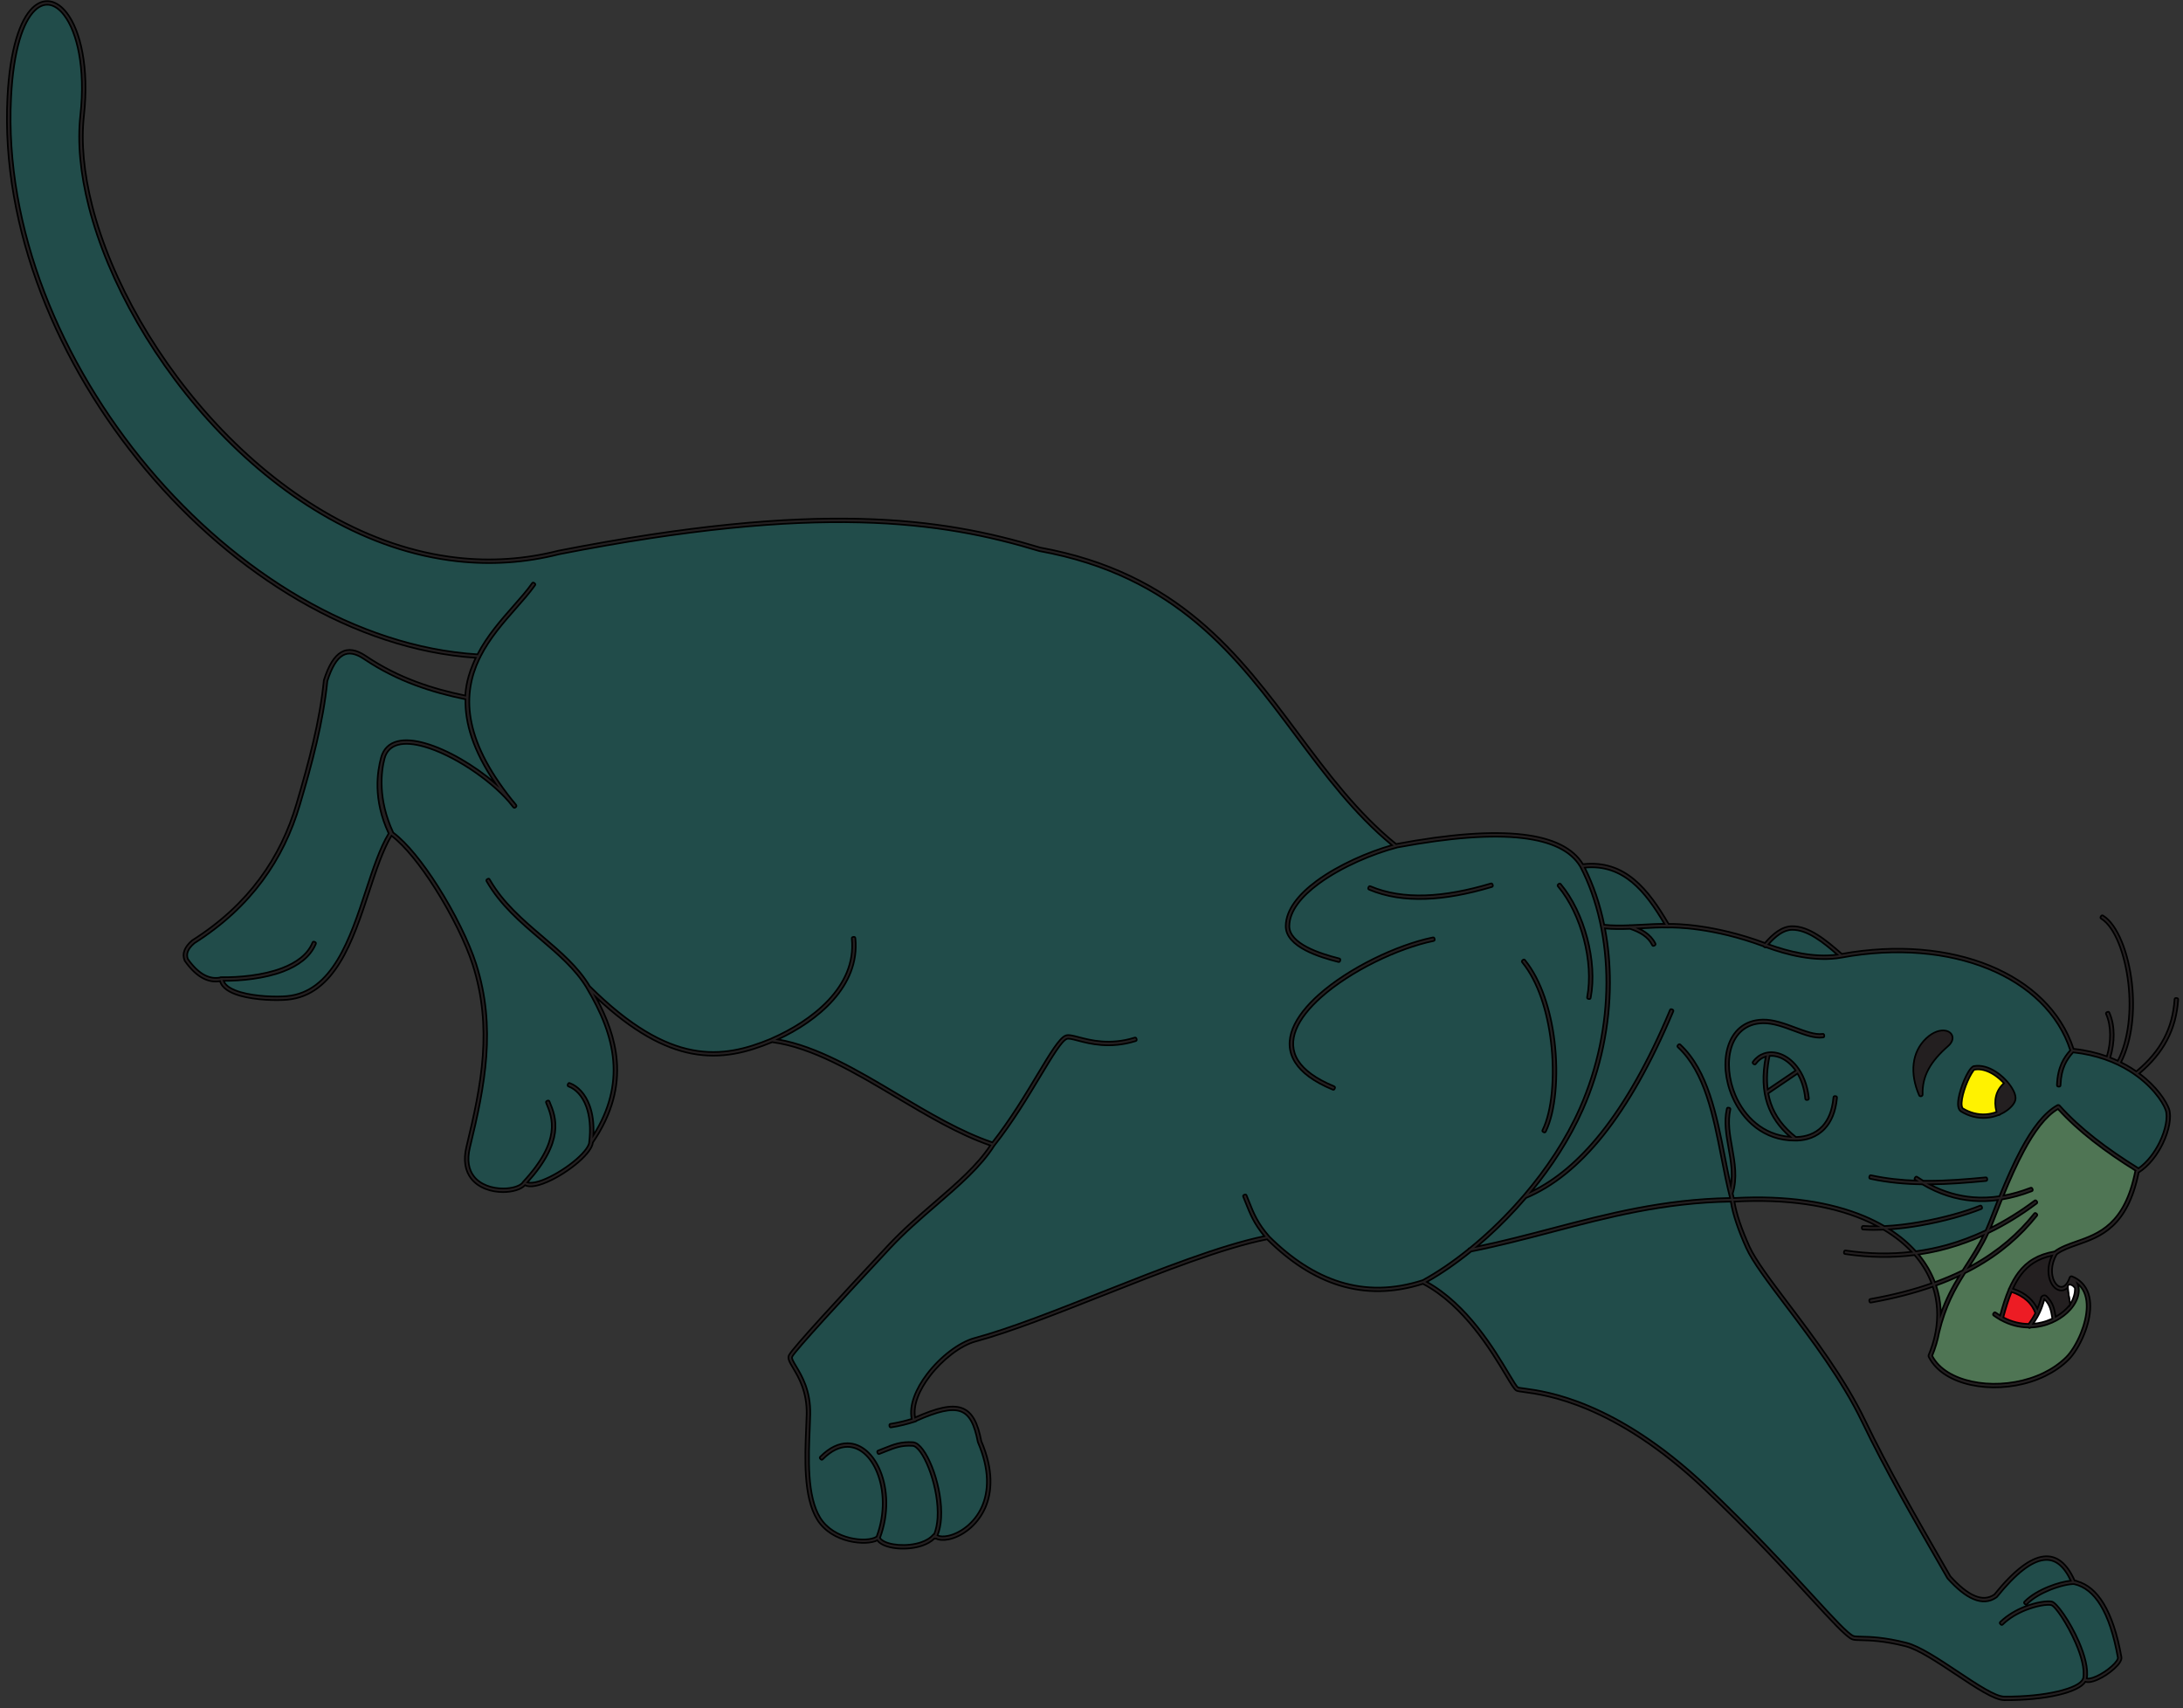 <?xml version="1.0" encoding="UTF-8"?>
<svg xmlns="http://www.w3.org/2000/svg" xmlns:xlink="http://www.w3.org/1999/xlink" width="285pt" height="223pt" viewBox="0 0 285 223" version="1.1">
<rect x="0" y="0" width="285" height="223" fill="#333333" stroke="none"/>
<g id="surface1">
<path style=" stroke:none;fill-rule:nonzero;fill:rgb(13.699%,12.199%,12.5%);fill-opacity:1;" d="M 230.418 123.109 C 230.965 122.469 231.512 121.949 232.062 121.578 C 232.68 121.164 233.301 120.934 233.938 120.922 C 235.059 120.902 236.168 121.344 237.27 122.035 C 238.336 122.699 239.398 123.598 240.457 124.531 C 247.656 123.227 254.426 123.867 259.789 126.07 C 265.133 128.262 269.09 132.004 270.711 136.926 C 272.336 137.102 273.781 137.449 275.062 137.906 C 275.352 136.926 275.484 135.965 275.48 135.07 C 275.477 134.082 275.305 133.176 274.977 132.434 C 274.93 132.328 274.883 132.219 275.098 132.125 C 275.312 132.031 275.359 132.137 275.406 132.246 C 275.758 133.047 275.945 134.016 275.953 135.066 C 275.957 136.016 275.812 137.035 275.504 138.07 C 275.848 138.199 276.172 138.34 276.488 138.484 C 277.918 135.68 278.254 131.891 277.867 128.434 C 277.43 124.508 276.074 121.035 274.352 119.953 C 274.254 119.891 274.152 119.828 274.277 119.633 C 274.402 119.434 274.504 119.496 274.602 119.559 C 276.441 120.715 277.879 124.328 278.332 128.383 C 278.727 131.914 278.379 135.797 276.91 138.688 C 277.379 138.918 277.816 139.164 278.227 139.418 C 278.461 139.562 278.688 139.715 278.91 139.867 C 280.504 138.547 281.68 137.141 282.492 135.613 C 283.32 134.051 283.773 132.359 283.895 130.508 C 283.902 130.391 283.91 130.273 284.145 130.289 C 284.383 130.305 284.371 130.422 284.367 130.539 C 284.238 132.457 283.77 134.211 282.906 135.836 C 282.082 137.383 280.898 138.812 279.301 140.148 C 281.594 141.852 282.812 143.77 283.168 144.742 C 283.535 145.762 283.203 147.582 282.359 149.32 C 281.641 150.793 280.555 152.223 279.211 153.078 C 277.773 160.219 274.215 161.465 271.242 162.504 C 270.242 162.855 269.309 163.18 268.57 163.707 C 268.559 163.766 268.52 163.793 268.477 163.809 C 267.723 165.16 267.785 166.453 268.188 167.25 C 268.328 167.531 268.508 167.746 268.707 167.875 C 268.883 167.988 269.074 168.035 269.262 167.992 C 269.602 167.91 269.949 167.539 270.203 166.777 C 270.242 166.66 270.398 166.586 270.516 166.633 C 271.043 166.848 271.473 167.137 271.812 167.484 C 272.613 168.301 272.918 169.418 272.898 170.621 C 272.883 171.801 272.559 173.07 272.09 174.219 C 271.523 175.621 270.738 176.855 270.051 177.531 C 269.172 178.395 268.145 179.094 267.023 179.641 C 264.613 180.82 261.789 181.281 259.211 181.082 C 256.613 180.883 254.258 180.016 252.801 178.531 C 252.387 178.109 252.043 177.637 251.789 177.117 C 251.77 177.082 251.77 176.961 251.781 176.926 C 252.152 176.043 252.43 175.168 252.617 174.301 C 252.613 174.262 252.621 174.223 252.633 174.184 C 252.648 174.102 252.668 174.023 252.688 173.945 C 252.879 172.914 252.945 171.898 252.887 170.906 C 252.828 169.906 252.641 168.926 252.328 167.984 C 249.973 168.812 247.32 169.508 244.316 170.043 C 244.199 170.062 244.086 170.086 244.043 169.852 C 244.004 169.621 244.117 169.602 244.234 169.582 C 247.211 169.047 249.84 168.359 252.172 167.543 C 251.719 166.355 251.066 165.227 250.219 164.18 C 250.129 164.07 250.039 163.961 249.945 163.855 C 247.082 164.219 244.082 164.191 240.934 163.723 C 240.82 163.707 240.703 163.691 240.738 163.457 C 240.77 163.227 240.887 163.242 241.004 163.262 C 243.988 163.703 246.84 163.746 249.562 163.43 C 248.559 162.363 247.336 161.391 245.902 160.539 C 245.004 160.578 244.121 160.574 243.285 160.52 C 243.172 160.512 243.055 160.504 243.066 160.27 C 243.086 160.035 243.199 160.043 243.316 160.051 C 243.895 160.09 244.492 160.102 245.105 160.094 C 244.504 159.773 243.871 159.473 243.203 159.195 C 238.93 157.406 233.301 156.492 226.441 156.875 C 226.574 157.715 226.82 158.625 227.137 159.566 C 227.488 160.605 227.926 161.676 228.398 162.727 C 229.191 164.488 231.16 167.094 233.508 170.203 C 236.812 174.574 240.859 179.93 243.5 185.41 C 246.57 191.789 250.223 198.129 254.008 204.703 C 254.219 205.066 254.43 205.43 254.637 205.793 C 255.77 207.047 256.836 207.922 257.816 208.336 C 258.746 208.727 259.602 208.699 260.371 208.164 C 262.93 204.996 265.035 203.426 266.762 203.207 C 268.52 202.98 269.859 204.109 270.855 206.348 C 270.859 206.348 270.863 206.352 270.871 206.352 C 270.934 206.355 270.992 206.363 271.047 206.375 C 271.102 206.387 271.156 206.398 271.191 206.434 C 272.539 206.824 273.68 207.781 274.617 209.309 C 275.641 210.977 276.426 213.324 276.965 216.355 L 276.965 216.367 C 276.992 216.574 276.906 216.812 276.742 217.062 C 276.422 217.551 275.758 218.145 275.023 218.637 C 274.285 219.125 273.469 219.516 272.84 219.598 C 272.621 219.625 272.426 219.613 272.254 219.566 C 271.812 220.25 270.551 220.852 268.746 221.273 C 266.879 221.715 264.402 221.98 261.66 221.961 C 260.363 221.953 257.906 220.32 255.336 218.605 C 252.938 217.012 250.438 215.348 248.789 214.926 C 245.938 214.199 244.102 214.16 243.012 214.137 C 242.426 214.125 242.043 214.117 241.789 214.008 C 240.977 213.66 239.137 211.66 236.324 208.605 C 233.008 204.992 228.316 199.895 222.422 194.332 C 210.734 183.301 201.781 182.109 198.945 181.734 C 198.414 181.664 198.086 181.621 197.941 181.531 C 197.66 181.355 197.215 180.613 196.562 179.52 C 194.707 176.426 191.121 170.43 185.77 167.609 C 181.871 168.852 178.254 168.855 174.867 167.816 C 171.508 166.785 168.383 164.727 165.453 161.828 C 165.438 161.82 165.426 161.809 165.414 161.797 C 159.652 162.941 151.703 166.082 144.02 169.121 C 137.902 171.539 131.953 173.895 127.383 175.129 C 125.414 175.66 123.055 177.492 121.41 179.645 C 120.039 181.434 119.176 183.434 119.469 185.059 C 122.324 183.785 124.219 183.352 125.539 183.812 C 126.93 184.293 127.645 185.719 128.117 188.148 C 129.711 191.883 129.547 194.785 128.617 196.879 C 128.082 198.078 127.301 199.016 126.453 199.691 C 125.605 200.371 124.684 200.793 123.883 200.965 C 123.211 201.105 122.609 201.07 122.184 200.863 C 122.145 200.891 122.086 200.898 121.996 200.863 C 121.574 201.273 121.016 201.582 120.391 201.793 C 119.418 202.125 118.281 202.23 117.273 202.156 C 116.242 202.078 115.328 201.809 114.816 201.391 C 114.703 201.301 114.609 201.203 114.535 201.094 C 113.148 201.836 108.609 201.5 106.684 198.387 C 104.867 195.453 105.086 190.281 105.242 186.52 C 105.273 185.848 105.301 185.223 105.312 184.676 C 105.379 181.68 104.258 179.812 103.547 178.621 C 103.09 177.855 102.781 177.344 103.012 176.902 C 103.254 176.438 104.867 174.59 107.227 171.992 C 109.574 169.41 112.668 166.078 115.891 162.629 C 117.82 160.562 119.945 158.727 121.988 156.965 C 124.863 154.48 127.57 152.145 129.277 149.539 C 125.191 148.133 121.07 145.684 116.965 143.242 C 111.508 139.996 106.066 136.766 100.809 136.055 C 97.586 137.387 94.223 138.297 90.32 137.551 C 86.703 136.855 82.641 134.734 77.812 130.195 C 79.266 132.879 80.297 135.625 80.527 138.488 C 80.801 141.859 79.969 145.387 77.41 149.152 C 77.402 149.223 77.387 149.293 77.363 149.367 C 77.359 149.406 77.352 149.445 77.332 149.477 C 77.219 149.812 76.988 150.18 76.676 150.562 C 75.859 151.555 74.449 152.664 73.016 153.508 C 71.562 154.359 70.074 154.949 69.117 154.883 C 68.902 154.867 68.711 154.82 68.547 154.738 C 68.031 155.285 66.922 155.629 65.695 155.629 C 64.945 155.633 64.145 155.508 63.41 155.223 C 62.664 154.938 61.988 154.488 61.492 153.848 C 60.77 152.898 60.445 151.543 60.902 149.676 C 61.879 145.672 62.734 141.781 63.023 137.871 C 63.305 133.973 63.02 130.055 61.715 125.977 C 60.812 123.152 58.922 119.332 56.77 115.945 C 54.914 113.027 52.871 110.441 51.109 109.109 C 49.992 110.98 49.121 113.621 48.203 116.406 C 46.094 122.812 43.738 129.953 37.484 130.516 C 36.105 130.641 33.363 130.578 31.324 129.992 C 30.012 129.613 28.98 129.016 28.727 128.098 C 27.984 128.215 27.246 128.105 26.508 127.719 C 25.711 127.305 24.914 126.566 24.125 125.449 C 24.125 125.445 24.102 125.402 24.102 125.398 C 23.918 124.949 23.914 124.496 24.094 124.043 C 24.262 123.609 24.598 123.184 25.094 122.762 C 25.094 122.762 25.121 122.746 25.121 122.746 C 28.793 120.418 31.672 117.719 33.891 114.727 C 36.109 111.734 37.672 108.445 38.707 104.93 C 39.5 102.246 40.258 99.562 40.887 96.875 C 41.516 94.191 42.012 91.512 42.277 88.84 C 42.277 88.836 42.285 88.793 42.285 88.789 C 42.898 86.863 43.633 85.672 44.527 85.156 C 45.457 84.617 46.523 84.801 47.773 85.645 C 49.93 87.098 52.137 88.18 54.348 89.008 C 56.477 89.805 58.617 90.367 60.742 90.809 C 60.797 89.93 60.949 89.074 61.195 88.238 C 61.332 87.758 61.5 87.289 61.695 86.824 C 61.824 86.504 61.961 86.188 62.109 85.879 C 46.285 84.82 30.582 75.098 19.043 61.359 C 7.484 47.605 0.105 29.82 0.973 12.695 C 1.297 6.305 2.633 2.586 4.223 1.035 C 4.965 0.312 5.766 0.047 6.559 0.18 C 7.336 0.316 8.09 0.844 8.754 1.719 C 10.492 4.008 11.656 8.77 10.957 15.098 C 10.566 18.633 10.965 22.637 12.035 26.844 C 14.523 36.605 20.652 47.461 29.062 56.195 C 37.465 64.922 48.148 71.531 59.754 72.812 C 64.035 73.285 68.445 73.031 72.91 71.895 L 72.926 71.891 C 89.902 68.57 102.395 67.492 112.254 67.73 C 122.117 67.973 129.348 69.531 135.793 71.484 C 153.848 74.777 161.789 85.414 169.527 95.777 C 173.41 100.977 177.242 106.109 182.273 110.188 C 189.316 108.867 194.781 108.48 198.793 108.949 C 202.797 109.414 205.379 110.73 206.664 112.824 C 209.414 112.516 211.551 113.336 213.34 114.809 C 215.109 116.27 216.523 118.359 217.844 120.617 C 218.734 120.602 223.754 120.637 230.418 123.109 "/>
<path style="fill:none;stroke-width:2.16;stroke-linecap:butt;stroke-linejoin:miter;stroke:rgb(0%,0%,0%);stroke-opacity:1;stroke-miterlimit:22.926;" d="M 2304.18 998.906 C 2309.648 1005.312 2315.117 1010.508 2320.625 1014.219 C 2326.797 1018.359 2333.008 1020.664 2339.375 1020.781 C 2350.586 1020.977 2361.68 1016.562 2372.695 1009.648 C 2383.359 1003.008 2393.984 994.023 2404.57 984.688 C 2476.562 997.734 2544.258 991.328 2597.891 969.297 C 2651.328 947.383 2690.898 909.961 2707.109 860.742 C 2723.359 858.984 2737.812 855.508 2750.625 850.938 C 2753.516 860.742 2754.844 870.352 2754.805 879.297 C 2754.766 889.18 2753.047 898.242 2749.766 905.664 C 2749.297 906.719 2748.828 907.812 2750.977 908.75 C 2753.125 909.688 2753.594 908.633 2754.062 907.539 C 2757.578 899.531 2759.453 889.844 2759.531 879.336 C 2759.57 869.844 2758.125 859.648 2755.039 849.297 C 2758.477 848.008 2761.719 846.602 2764.883 845.156 C 2779.18 873.203 2782.539 911.094 2778.672 945.664 C 2774.297 984.922 2760.742 1019.648 2743.516 1030.469 C 2742.539 1031.094 2741.523 1031.719 2742.773 1033.672 C 2744.023 1035.664 2745.039 1035.039 2746.016 1034.414 C 2764.414 1022.852 2778.789 986.719 2783.32 946.172 C 2787.266 910.859 2783.789 872.031 2769.102 843.125 C 2773.789 840.82 2778.164 838.359 2782.266 835.82 C 2784.609 834.375 2786.875 832.852 2789.102 831.328 C 2805.039 844.531 2816.797 858.594 2824.922 873.867 C 2833.203 889.492 2837.734 906.406 2838.945 924.922 C 2839.023 926.094 2839.102 927.266 2841.445 927.109 C 2843.828 926.953 2843.711 925.781 2843.672 924.609 C 2842.383 905.43 2837.695 887.891 2829.062 871.641 C 2820.82 856.172 2808.984 841.875 2793.008 828.516 C 2815.938 811.484 2828.125 792.305 2831.68 782.578 C 2835.352 772.383 2832.031 754.18 2823.594 736.797 C 2816.406 722.07 2805.547 707.773 2792.109 699.219 C 2777.734 627.812 2742.148 615.352 2712.422 604.961 C 2702.422 601.445 2693.086 598.203 2685.703 592.93 C 2685.586 592.344 2685.195 592.07 2684.766 591.914 C 2677.227 578.398 2677.852 565.469 2681.875 557.5 C 2683.281 554.688 2685.078 552.539 2687.07 551.25 C 2688.828 550.117 2690.742 549.648 2692.617 550.078 C 2696.016 550.898 2699.492 554.609 2702.031 562.227 C 2702.422 563.398 2703.984 564.141 2705.156 563.672 C 2710.43 561.523 2714.727 558.633 2718.125 555.156 C 2726.133 546.992 2729.18 535.82 2728.984 523.789 C 2728.828 511.992 2725.586 499.297 2720.898 487.812 C 2715.234 473.789 2707.383 461.445 2700.508 454.688 C 2691.719 446.055 2681.445 439.062 2670.234 433.594 C 2646.133 421.797 2617.891 417.188 2592.109 419.18 C 2566.133 421.172 2542.578 429.844 2528.008 444.688 C 2523.867 448.906 2520.43 453.633 2517.891 458.828 C 2517.695 459.18 2517.695 460.391 2517.812 460.742 C 2521.523 469.57 2524.297 478.32 2526.172 486.992 C 2526.133 487.383 2526.211 487.773 2526.328 488.164 C 2526.484 488.984 2526.68 489.766 2526.875 490.547 C 2528.789 500.859 2529.453 511.016 2528.867 520.938 C 2528.281 530.938 2526.406 540.742 2523.281 550.156 C 2499.727 541.875 2473.203 534.922 2443.164 529.57 C 2441.992 529.375 2440.859 529.141 2440.43 531.484 C 2440.039 533.789 2441.172 533.984 2442.344 534.18 C 2472.109 539.531 2498.398 546.406 2521.719 554.57 C 2517.188 566.445 2510.664 577.734 2502.188 588.203 C 2501.289 589.297 2500.391 590.391 2499.453 591.445 C 2470.82 587.812 2440.82 588.086 2409.336 592.773 C 2408.203 592.93 2407.031 593.086 2407.383 595.43 C 2407.695 597.734 2408.867 597.578 2410.039 597.383 C 2439.883 592.969 2468.398 592.539 2495.625 595.703 C 2485.586 606.367 2473.359 616.094 2459.023 624.609 C 2450.039 624.219 2441.211 624.258 2432.852 624.805 C 2431.719 624.883 2430.547 624.961 2430.664 627.305 C 2430.859 629.648 2431.992 629.57 2433.164 629.492 C 2438.945 629.102 2444.922 628.984 2451.055 629.062 C 2445.039 632.266 2438.711 635.273 2432.031 638.047 C 2389.297 655.938 2333.008 665.078 2264.414 661.25 C 2265.742 652.852 2268.203 643.75 2271.367 634.336 C 2274.883 623.945 2279.258 613.242 2283.984 602.734 C 2291.914 585.117 2311.602 559.062 2335.078 527.969 C 2368.125 484.258 2408.594 430.703 2435 375.898 C 2465.703 312.109 2502.227 248.711 2540.078 182.969 C 2542.188 179.336 2544.297 175.703 2546.367 172.07 C 2557.695 159.531 2568.359 150.781 2578.164 146.641 C 2587.461 142.734 2596.016 143.008 2603.711 148.359 C 2629.297 180.039 2650.352 195.742 2667.617 197.93 C 2685.195 200.195 2698.594 188.906 2708.555 166.523 C 2708.594 166.523 2708.633 166.484 2708.711 166.484 C 2709.336 166.445 2709.922 166.367 2710.469 166.25 C 2711.016 166.133 2711.562 166.016 2711.914 165.664 C 2725.391 161.758 2736.797 152.188 2746.172 136.914 C 2756.406 120.234 2764.258 96.758 2769.648 66.445 L 2769.648 66.328 C 2769.922 64.258 2769.062 61.875 2767.422 59.375 C 2764.219 54.492 2757.578 48.555 2750.234 43.633 C 2742.852 38.75 2734.688 34.844 2728.398 34.023 C 2726.211 33.75 2724.258 33.867 2722.539 34.336 C 2718.125 27.5 2705.508 21.484 2687.461 17.266 C 2668.789 12.852 2644.023 10.195 2616.602 10.391 C 2603.633 10.469 2579.062 26.797 2553.359 43.945 C 2529.375 59.883 2504.375 76.523 2487.891 80.742 C 2459.375 88.008 2441.016 88.398 2430.117 88.633 C 2424.258 88.75 2420.43 88.828 2417.891 89.922 C 2409.766 93.398 2391.367 113.398 2363.242 143.945 C 2330.078 180.078 2283.164 231.055 2224.219 286.68 C 2107.344 396.992 2017.812 408.906 1989.453 412.656 C 1984.141 413.359 1980.859 413.789 1979.414 414.688 C 1976.602 416.445 1972.148 423.867 1965.625 434.805 C 1947.07 465.742 1911.211 525.703 1857.695 553.906 C 1818.711 541.484 1782.539 541.445 1748.672 551.836 C 1715.078 562.148 1683.828 582.734 1654.531 611.719 C 1654.375 611.797 1654.258 611.914 1654.141 612.031 C 1596.523 600.586 1517.031 569.18 1440.195 538.789 C 1379.023 514.609 1319.531 491.055 1273.828 478.711 C 1254.141 473.398 1230.547 455.078 1214.102 433.555 C 1200.391 415.664 1191.758 395.664 1194.688 379.414 C 1223.242 392.148 1242.188 396.484 1255.391 391.875 C 1269.297 387.07 1276.445 372.812 1281.172 348.516 C 1297.109 311.172 1295.469 282.148 1286.172 261.211 C 1280.82 249.219 1273.008 239.844 1264.531 233.086 C 1256.055 226.289 1246.836 222.07 1238.828 220.352 C 1232.109 218.945 1226.094 219.297 1221.836 221.367 C 1221.445 221.094 1220.859 221.016 1219.961 221.367 C 1215.742 217.266 1210.156 214.18 1203.906 212.07 C 1194.18 208.75 1182.812 207.695 1172.734 208.438 C 1162.422 209.219 1153.281 211.914 1148.164 216.094 C 1147.031 216.992 1146.094 217.969 1145.352 219.062 C 1131.484 211.641 1086.094 215 1066.836 246.133 C 1048.672 275.469 1050.859 327.188 1052.422 364.805 C 1052.734 371.523 1053.008 377.773 1053.125 383.242 C 1053.789 413.203 1042.578 431.875 1035.469 443.789 C 1030.898 451.445 1027.812 456.562 1030.117 460.977 C 1032.539 465.625 1048.672 484.102 1072.266 510.078 C 1095.742 535.898 1126.68 569.219 1158.906 603.711 C 1178.203 624.375 1199.453 642.734 1219.883 660.352 C 1248.633 685.195 1275.703 708.555 1292.773 734.609 C 1251.914 748.672 1210.703 773.164 1169.648 797.578 C 1115.078 830.039 1060.664 862.344 1008.086 869.453 C 975.859 856.133 942.227 847.031 903.203 854.492 C 867.031 861.445 826.406 882.656 778.125 928.047 C 792.656 901.211 802.969 873.75 805.273 845.117 C 808.008 811.406 799.688 776.133 774.102 738.477 C 774.023 737.773 773.867 737.07 773.633 736.328 C 773.594 735.938 773.516 735.547 773.32 735.234 C 772.188 731.875 769.883 728.203 766.758 724.375 C 758.594 714.453 744.492 703.359 730.156 694.922 C 715.625 686.406 700.742 680.508 691.172 681.172 C 689.023 681.328 687.109 681.797 685.469 682.617 C 680.312 677.148 669.219 673.711 656.953 673.711 C 649.453 673.672 641.445 674.922 634.102 677.773 C 626.641 680.625 619.883 685.117 614.922 691.523 C 607.695 701.016 604.453 714.57 609.023 733.242 C 618.789 773.281 627.344 812.188 630.234 851.289 C 633.047 890.273 630.195 929.453 617.148 970.234 C 608.125 998.477 589.219 1036.68 567.695 1070.547 C 549.141 1099.727 528.711 1125.586 511.094 1138.906 C 499.922 1120.195 491.211 1093.789 482.031 1065.938 C 460.938 1001.875 437.383 930.469 374.844 924.844 C 361.055 923.594 333.633 924.219 313.242 930.078 C 300.117 933.867 289.805 939.844 287.266 949.023 C 279.844 947.852 272.461 948.945 265.078 952.812 C 257.109 956.953 249.141 964.336 241.25 975.508 C 241.25 975.547 241.016 975.977 241.016 976.016 C 239.18 980.508 239.141 985.039 240.938 989.57 C 242.617 993.906 245.977 998.164 250.938 1002.383 C 250.938 1002.383 251.211 1002.539 251.211 1002.539 C 287.93 1025.82 316.719 1052.812 338.906 1082.734 C 361.094 1112.656 376.719 1145.547 387.07 1180.703 C 395 1207.539 402.578 1234.375 408.867 1261.25 C 415.156 1288.086 420.117 1314.883 422.773 1341.602 C 422.773 1341.641 422.852 1342.07 422.852 1342.109 C 428.984 1361.367 436.328 1373.281 445.273 1378.438 C 454.57 1383.828 465.234 1381.992 477.734 1373.555 C 499.297 1359.023 521.367 1348.203 543.477 1339.922 C 564.766 1331.953 586.172 1326.328 607.422 1321.914 C 607.969 1330.703 609.492 1339.258 611.953 1347.617 C 613.32 1352.422 615 1357.109 616.953 1361.758 C 618.242 1364.961 619.609 1368.125 621.094 1371.211 C 462.852 1381.797 305.82 1479.023 190.43 1616.406 C 74.844 1753.945 1.055 1931.797 9.727 2103.047 C 12.969 2166.953 26.328 2204.141 42.227 2219.648 C 49.648 2226.875 57.656 2229.531 65.586 2228.203 C 73.359 2226.836 80.898 2221.562 87.539 2212.812 C 104.922 2189.922 116.562 2142.305 109.57 2079.023 C 105.664 2043.672 109.648 2003.633 120.352 1961.562 C 145.234 1863.945 206.523 1755.391 290.625 1668.047 C 374.648 1580.781 481.484 1514.688 597.539 1501.875 C 640.352 1497.148 684.453 1499.688 729.102 1511.055 L 729.258 1511.094 C 899.023 1544.297 1023.945 1555.078 1122.539 1552.695 C 1221.172 1550.273 1293.477 1534.688 1357.93 1515.156 C 1538.477 1482.227 1617.891 1375.859 1695.273 1272.227 C 1734.102 1220.234 1772.422 1168.906 1822.734 1128.125 C 1893.164 1141.328 1947.812 1145.195 1987.93 1140.508 C 2027.969 1135.859 2053.789 1122.695 2066.641 1101.758 C 2094.141 1104.844 2115.508 1096.641 2133.398 1081.914 C 2151.094 1067.305 2165.234 1046.406 2178.438 1023.828 C 2187.344 1023.984 2237.539 1023.633 2304.18 998.906 Z M 2304.18 998.906 " transform="matrix(0.1,0,0,-0.1,0,223)"/>
<path style=" stroke:none;fill-rule:nonzero;fill:rgb(12.939%,29.81%,29.027%);fill-opacity:1;" d="M 174.688 125.574 C 173.488 125.273 171.801 124.789 170.41 124.055 C 168.969 123.293 167.844 122.266 167.859 120.887 C 167.883 118.742 169.559 116.719 171.898 114.996 C 174.773 112.879 178.676 111.207 181.723 110.34 C 176.77 106.262 172.984 101.191 169.148 96.055 C 161.465 85.762 153.574 75.195 135.688 71.941 C 135.688 71.941 135.664 71.934 135.66 71.934 C 129.25 69.992 122.059 68.441 112.242 68.203 C 102.414 67.965 89.957 69.035 73.023 72.352 C 68.5 73.504 64.039 73.758 59.703 73.277 C 47.977 71.984 37.199 65.32 28.723 56.52 C 20.258 47.727 14.09 36.793 11.582 26.961 C 10.496 22.699 10.094 18.641 10.492 15.047 C 11.176 8.848 10.059 4.215 8.379 2.004 C 7.789 1.223 7.137 0.758 6.48 0.645 C 5.836 0.531 5.176 0.762 4.551 1.371 C 3.035 2.848 1.762 6.457 1.445 12.719 C 0.582 29.723 7.918 47.387 19.402 61.062 C 30.91 74.762 46.578 84.441 62.336 85.426 C 63.582 83.02 65.371 80.98 66.992 79.141 C 67.914 78.098 68.777 77.117 69.441 76.176 C 69.508 76.082 69.574 75.984 69.766 76.121 C 69.961 76.254 69.891 76.352 69.824 76.445 C 69.145 77.41 68.273 78.398 67.348 79.449 C 65.734 81.281 63.945 83.312 62.73 85.723 C 62.727 85.742 62.719 85.762 62.711 85.781 C 62.66 85.871 62.613 85.965 62.566 86.055 C 60.441 90.52 60.34 96.27 66.812 104.391 C 67.016 104.621 67.203 104.855 67.379 105.086 C 67.383 105.09 67.387 105.098 67.391 105.102 C 67.391 105.102 67.395 105.105 67.395 105.109 C 67.535 105.297 67.176 105.582 67.027 105.402 C 66.82 105.148 66.621 104.902 66.422 104.656 C 63.848 101.695 59.121 98.539 55.367 97.477 C 54.066 97.109 52.891 96.996 51.977 97.238 C 51.105 97.469 50.469 98.035 50.203 99.027 C 49.758 100.691 49.293 104.312 51.34 108.695 C 53.164 110.055 55.266 112.707 57.164 115.691 C 59.34 119.109 61.25 122.977 62.164 125.836 C 63.488 129.98 63.777 133.953 63.492 137.902 C 63.203 141.836 62.344 145.754 61.355 149.785 C 60.938 151.496 61.219 152.723 61.867 153.562 C 62.301 154.129 62.906 154.527 63.578 154.785 C 64.254 155.047 64.996 155.16 65.695 155.16 C 66.797 155.16 67.773 154.879 68.191 154.434 C 68.203 154.387 68.242 154.344 68.277 154.305 C 70.801 151.582 71.758 149.48 71.988 147.828 C 72.215 146.191 71.719 144.973 71.316 144.016 C 71.273 143.906 71.227 143.797 71.441 143.707 C 71.66 143.617 71.703 143.727 71.75 143.836 C 72.172 144.844 72.695 146.129 72.453 147.891 C 72.219 149.574 71.281 151.68 68.863 154.363 C 68.949 154.387 69.043 154.406 69.148 154.41 C 70.008 154.473 71.402 153.914 72.777 153.102 C 74.172 152.285 75.535 151.215 76.312 150.266 C 76.617 149.898 76.824 149.551 76.906 149.262 C 77.164 147.25 76.973 145.676 76.543 144.496 C 76.016 143.039 75.125 142.188 74.27 141.859 C 74.16 141.816 74.051 141.777 74.133 141.555 C 74.215 141.336 74.324 141.379 74.434 141.422 C 75.402 141.793 76.402 142.734 76.984 144.336 C 77.352 145.348 77.555 146.629 77.473 148.199 C 79.609 144.789 80.305 141.59 80.059 138.527 C 79.793 135.23 78.434 132.086 76.598 129.004 C 76.59 128.988 76.582 128.973 76.578 128.961 C 75.117 126.523 72.852 124.594 70.527 122.609 C 67.961 120.422 65.316 118.168 63.543 115.082 C 63.484 114.98 63.426 114.879 63.633 114.762 C 63.836 114.645 63.895 114.746 63.953 114.848 C 65.688 117.867 68.297 120.094 70.832 122.254 C 73.199 124.273 75.504 126.238 77.004 128.758 C 82.262 133.988 86.598 136.359 90.41 137.09 C 94.195 137.816 97.48 136.922 100.633 135.617 C 100.664 135.594 100.703 135.574 100.746 135.559 C 105.859 133.332 111.828 128.863 111.211 122.57 C 111.199 122.453 111.188 122.336 111.422 122.312 C 111.652 122.289 111.664 122.406 111.676 122.523 C 112.289 128.785 106.727 133.301 101.574 135.699 C 106.703 136.598 111.945 139.711 117.203 142.84 C 121.332 145.293 125.473 147.754 129.559 149.137 C 131.887 146.176 133.863 142.887 135.441 140.258 C 137.078 137.535 138.301 135.504 139.125 135.191 C 139.492 135.051 140.055 135.199 140.836 135.402 C 142.391 135.809 144.887 136.465 148.094 135.477 C 148.203 135.445 148.316 135.41 148.387 135.633 C 148.453 135.855 148.34 135.891 148.23 135.926 C 144.895 136.953 142.32 136.277 140.719 135.855 C 140.02 135.672 139.52 135.543 139.289 135.629 C 138.617 135.883 137.434 137.855 135.844 140.496 C 134.23 143.184 132.211 146.547 129.828 149.555 C 129.828 149.555 129.824 149.555 129.824 149.559 C 128.09 152.316 125.285 154.734 122.297 157.32 C 120.266 159.07 118.148 160.898 116.23 162.949 C 113.012 166.398 109.918 169.73 107.574 172.309 C 105.238 174.879 103.652 176.691 103.43 177.117 C 103.316 177.328 103.57 177.75 103.949 178.383 C 104.688 179.617 105.852 181.559 105.781 184.684 C 105.77 185.25 105.742 185.871 105.715 186.539 C 105.559 190.238 105.34 195.332 107.082 198.141 C 108.902 201.086 113.195 201.379 114.371 200.652 C 114.402 200.633 114.43 200.613 114.453 200.594 C 115.582 197.578 115.426 194.465 114.492 192.199 C 114.082 191.195 113.52 190.363 112.855 189.785 C 112.203 189.219 111.449 188.891 110.641 188.891 C 109.648 188.891 108.559 189.371 107.445 190.484 C 107.363 190.566 107.281 190.652 107.117 190.484 C 106.949 190.32 107.031 190.238 107.113 190.152 C 108.32 188.945 109.527 188.418 110.641 188.422 C 111.566 188.422 112.426 188.789 113.16 189.43 C 113.883 190.059 114.488 190.949 114.926 192.02 C 115.898 194.387 116.066 197.637 114.887 200.77 C 114.938 200.859 115.016 200.949 115.113 201.027 C 115.547 201.387 116.367 201.617 117.309 201.688 C 118.266 201.758 119.332 201.66 120.238 201.352 C 120.898 201.125 121.473 200.789 121.848 200.332 C 121.879 200.297 121.922 200.273 121.969 200.262 C 122.215 199.645 122.352 198.93 122.398 198.16 C 122.512 196.277 122.102 194.098 121.477 192.297 C 120.863 190.527 120.059 189.145 119.375 188.816 C 119.301 188.781 119.227 188.762 119.16 188.758 C 117.695 188.664 116.809 189.02 115.664 189.477 C 115.41 189.578 115.148 189.688 114.855 189.797 C 114.742 189.836 114.633 189.879 114.551 189.66 C 114.469 189.441 114.578 189.398 114.688 189.359 C 114.969 189.254 115.234 189.145 115.488 189.043 C 116.691 188.562 117.621 188.191 119.188 188.285 C 119.316 188.293 119.445 188.332 119.578 188.395 C 120.375 188.777 121.266 190.266 121.922 192.145 C 122.562 193.996 122.984 196.242 122.867 198.188 C 122.816 199.012 122.668 199.781 122.398 200.449 C 122.723 200.605 123.215 200.625 123.785 200.504 C 124.52 200.348 125.367 199.957 126.16 199.324 C 126.953 198.691 127.688 197.816 128.188 196.691 C 129.07 194.695 129.223 191.914 127.676 188.309 C 127.672 188.305 127.66 188.262 127.66 188.262 C 127.223 185.988 126.59 184.672 125.387 184.254 C 124.195 183.84 122.406 184.266 119.672 185.48 C 119.645 185.539 119.578 185.562 119.512 185.582 C 118.992 185.75 118.469 185.898 117.949 186.027 C 117.422 186.156 116.898 186.262 116.379 186.34 C 116.266 186.359 116.148 186.375 116.113 186.145 C 116.078 185.91 116.195 185.895 116.312 185.879 C 116.824 185.797 117.332 185.695 117.84 185.57 C 118.234 185.477 118.629 185.363 119.027 185.242 C 118.656 183.457 119.566 181.281 121.039 179.359 C 122.738 177.133 125.199 175.23 127.262 174.676 C 131.801 173.449 137.738 171.102 143.844 168.688 C 151.434 165.684 159.277 162.582 165.062 161.387 C 163.703 159.742 163.219 158.516 162.609 156.984 C 162.516 156.75 162.414 156.504 162.324 156.277 C 162.281 156.172 162.238 156.062 162.453 155.973 C 162.672 155.887 162.715 155.992 162.762 156.102 C 162.867 156.367 162.957 156.594 163.047 156.812 C 163.68 158.41 164.18 159.668 165.719 161.434 C 168.613 164.309 171.695 166.352 175.004 167.367 C 178.324 168.391 181.883 168.375 185.719 167.137 C 185.723 167.133 185.73 167.133 185.734 167.133 C 187.621 166.105 189.652 164.73 191.703 163.074 C 191.723 162.984 191.789 162.961 191.867 162.945 C 193.84 161.34 195.828 159.473 197.715 157.406 C 198.105 156.977 198.496 156.539 198.879 156.094 C 198.887 156.059 198.914 156.035 198.945 156.016 C 201.84 152.625 204.418 148.773 206.23 144.68 C 208.57 139.406 209.707 133.742 209.719 128.324 C 209.73 122.773 208.562 117.484 206.309 113.145 C 206.301 113.133 206.297 113.121 206.289 113.113 C 205.09 111.121 202.617 109.867 198.738 109.414 C 194.785 108.953 189.398 109.336 182.438 110.633 C 182.422 110.637 182.402 110.641 182.383 110.648 C 179.312 111.445 175.18 113.164 172.176 115.375 C 169.945 117.016 168.352 118.918 168.328 120.891 C 168.316 122.051 169.328 122.953 170.629 123.641 C 171.977 124.348 173.629 124.824 174.801 125.117 C 174.914 125.148 175.031 125.176 174.973 125.402 C 174.914 125.633 174.801 125.602 174.688 125.574 "/>
<path style="fill:none;stroke-width:2.16;stroke-linecap:butt;stroke-linejoin:miter;stroke:rgb(0%,0%,0%);stroke-opacity:1;stroke-miterlimit:22.926;" d="M 1746.875 974.258 C 1734.883 977.266 1718.008 982.109 1704.102 989.453 C 1689.688 997.07 1678.438 1007.344 1678.594 1021.133 C 1678.828 1042.578 1695.586 1062.812 1718.984 1080.039 C 1747.734 1101.211 1786.758 1117.93 1817.227 1126.602 C 1767.695 1167.383 1729.844 1218.086 1691.484 1269.453 C 1614.648 1372.383 1535.742 1478.047 1356.875 1510.586 C 1356.875 1510.586 1356.641 1510.664 1356.602 1510.664 C 1292.5 1530.078 1220.586 1545.586 1122.422 1547.969 C 1024.141 1550.352 899.57 1539.648 730.234 1506.484 C 685 1494.961 640.391 1492.422 597.031 1497.227 C 479.766 1510.156 371.992 1576.797 287.227 1664.805 C 202.578 1752.734 140.898 1862.07 115.82 1960.391 C 104.961 2003.008 100.938 2043.594 104.922 2079.531 C 111.758 2141.523 100.586 2187.852 83.789 2209.961 C 77.891 2217.773 71.367 2222.422 64.805 2223.555 C 58.359 2224.688 51.758 2222.383 45.508 2216.289 C 30.352 2201.523 17.617 2165.43 14.453 2102.812 C 5.82 1932.773 79.18 1756.133 194.023 1619.375 C 309.102 1482.383 465.781 1385.586 623.359 1375.742 C 635.82 1399.805 653.711 1420.195 669.922 1438.594 C 679.141 1449.023 687.773 1458.828 694.414 1468.242 C 695.078 1469.18 695.742 1470.156 697.656 1468.789 C 699.609 1467.461 698.906 1466.484 698.242 1465.547 C 691.445 1455.898 682.734 1446.016 673.477 1435.508 C 657.344 1417.188 639.453 1396.875 627.305 1372.773 C 627.266 1372.578 627.188 1372.383 627.109 1372.188 C 626.602 1371.289 626.133 1370.352 625.664 1369.453 C 604.414 1324.805 603.398 1267.305 668.125 1186.094 C 670.156 1183.789 672.031 1181.445 673.789 1179.141 C 673.828 1179.102 673.867 1179.023 673.906 1178.984 C 673.906 1178.984 673.945 1178.945 673.945 1178.906 C 675.352 1177.031 671.758 1174.18 670.273 1175.977 C 668.203 1178.516 666.211 1180.977 664.219 1183.438 C 638.477 1213.047 591.211 1244.609 553.672 1255.234 C 540.664 1258.906 528.906 1260.039 519.766 1257.617 C 511.055 1255.312 504.688 1249.648 502.031 1239.727 C 497.578 1223.086 492.93 1186.875 513.398 1143.047 C 531.641 1129.453 552.656 1102.93 571.641 1073.086 C 593.398 1038.906 612.5 1000.234 621.641 971.641 C 634.883 930.195 637.773 890.469 634.922 850.977 C 632.031 811.641 623.438 772.461 613.555 732.148 C 609.375 715.039 612.188 702.773 618.672 694.375 C 623.008 688.711 629.062 684.727 635.781 682.148 C 642.539 679.531 649.961 678.398 656.953 678.398 C 667.969 678.398 677.734 681.211 681.914 685.664 C 682.031 686.133 682.422 686.562 682.773 686.953 C 708.008 714.18 717.578 735.195 719.883 751.719 C 722.148 768.086 717.188 780.273 713.164 789.844 C 712.734 790.938 712.266 792.031 714.414 792.93 C 716.602 793.828 717.031 792.734 717.5 791.641 C 721.719 781.562 726.953 768.711 724.531 751.094 C 722.188 734.258 712.812 713.203 688.633 686.367 C 689.492 686.133 690.43 685.938 691.484 685.898 C 700.078 685.273 714.023 690.859 727.773 698.984 C 741.719 707.148 755.352 717.852 763.125 727.344 C 766.172 731.016 768.242 734.492 769.062 737.383 C 771.641 757.5 769.727 773.242 765.43 785.039 C 760.156 799.609 751.25 808.125 742.695 811.406 C 741.602 811.836 740.508 812.227 741.328 814.453 C 742.148 816.641 743.242 816.211 744.336 815.781 C 754.023 812.07 764.023 802.656 769.844 786.641 C 773.516 776.523 775.547 763.711 774.727 748.008 C 796.094 782.109 803.047 814.102 800.586 844.727 C 797.93 877.695 784.336 909.141 765.977 939.961 C 765.898 940.117 765.82 940.273 765.781 940.391 C 751.172 964.766 728.516 984.062 705.273 1003.906 C 679.609 1025.781 653.164 1048.32 635.43 1079.18 C 634.844 1080.195 634.258 1081.211 636.328 1082.383 C 638.359 1083.555 638.945 1082.539 639.531 1081.523 C 656.875 1051.328 682.969 1029.062 708.32 1007.461 C 731.992 987.266 755.039 967.617 770.039 942.422 C 822.617 890.117 865.977 866.406 904.102 859.102 C 941.953 851.836 974.805 860.781 1006.328 873.828 C 1006.641 874.062 1007.031 874.258 1007.461 874.414 C 1058.594 896.68 1118.281 941.367 1112.109 1004.297 C 1111.992 1005.469 1111.875 1006.641 1114.219 1006.875 C 1116.523 1007.109 1116.641 1005.938 1116.758 1004.766 C 1122.891 942.148 1067.266 896.992 1015.742 873.008 C 1067.031 864.023 1119.453 832.891 1172.031 801.602 C 1213.32 777.07 1254.727 752.461 1295.586 738.633 C 1318.867 768.242 1338.633 801.133 1354.414 827.422 C 1370.781 854.648 1383.008 874.961 1391.25 878.086 C 1394.922 879.492 1400.547 878.008 1408.359 875.977 C 1423.906 871.914 1448.867 865.352 1480.938 875.234 C 1482.031 875.547 1483.164 875.898 1483.867 873.672 C 1484.531 871.445 1483.398 871.094 1482.305 870.742 C 1448.945 860.469 1423.203 867.227 1407.188 871.445 C 1400.195 873.281 1395.195 874.57 1392.891 873.711 C 1386.172 871.172 1374.336 851.445 1358.438 825.039 C 1342.305 798.164 1322.109 764.531 1298.281 734.453 C 1298.281 734.453 1298.242 734.453 1298.242 734.414 C 1280.898 706.836 1252.852 682.656 1222.969 656.797 C 1202.656 639.297 1181.484 621.016 1162.305 600.508 C 1130.117 566.016 1099.18 532.695 1075.742 506.914 C 1052.383 481.211 1036.523 463.086 1034.297 458.828 C 1033.164 456.719 1035.703 452.5 1039.492 446.172 C 1046.875 433.828 1058.516 414.414 1057.812 383.164 C 1057.695 377.5 1057.422 371.289 1057.148 364.609 C 1055.586 327.617 1053.398 276.68 1070.82 248.594 C 1089.023 219.141 1131.953 216.211 1143.711 223.477 C 1144.023 223.672 1144.297 223.867 1144.531 224.062 C 1155.82 254.219 1154.258 285.352 1144.922 308.008 C 1140.82 318.047 1135.195 326.367 1128.555 332.148 C 1122.031 337.812 1114.492 341.094 1106.406 341.094 C 1096.484 341.094 1085.586 336.289 1074.453 325.156 C 1073.633 324.336 1072.812 323.477 1071.172 325.156 C 1069.492 326.797 1070.312 327.617 1071.133 328.477 C 1083.203 340.547 1095.273 345.82 1106.406 345.781 C 1115.664 345.781 1124.258 342.109 1131.602 335.703 C 1138.828 329.414 1144.883 320.508 1149.258 309.805 C 1158.984 286.133 1160.664 253.633 1148.867 222.305 C 1149.375 221.406 1150.156 220.508 1151.133 219.727 C 1155.469 216.133 1163.672 213.828 1173.086 213.125 C 1182.656 212.422 1193.32 213.398 1202.383 216.484 C 1208.984 218.75 1214.727 222.109 1218.477 226.68 C 1218.789 227.031 1219.219 227.266 1219.688 227.383 C 1222.148 233.555 1223.516 240.703 1223.984 248.398 C 1225.117 267.227 1221.016 289.023 1214.766 307.031 C 1208.633 324.727 1200.586 338.555 1193.75 341.836 C 1193.008 342.188 1192.266 342.383 1191.602 342.422 C 1176.953 343.359 1168.086 339.805 1156.641 335.234 C 1154.102 334.219 1151.484 333.125 1148.555 332.031 C 1147.422 331.641 1146.328 331.211 1145.508 333.398 C 1144.688 335.586 1145.781 336.016 1146.875 336.406 C 1149.688 337.461 1152.344 338.555 1154.883 339.57 C 1166.914 344.375 1176.211 348.086 1191.875 347.148 C 1193.164 347.07 1194.453 346.68 1195.781 346.055 C 1203.75 342.227 1212.656 327.344 1219.219 308.555 C 1225.625 290.039 1229.844 267.578 1228.672 248.125 C 1228.164 239.883 1226.68 232.188 1223.984 225.508 C 1227.227 223.945 1232.148 223.75 1237.852 224.961 C 1245.195 226.523 1253.672 230.43 1261.602 236.758 C 1269.531 243.086 1276.875 251.836 1281.875 263.086 C 1290.703 283.047 1292.227 310.859 1276.758 346.914 C 1276.719 346.953 1276.602 347.383 1276.602 347.383 C 1272.227 370.117 1265.898 383.281 1253.867 387.461 C 1241.953 391.602 1224.062 387.344 1196.719 375.195 C 1196.445 374.609 1195.781 374.375 1195.117 374.18 C 1189.922 372.5 1184.688 371.016 1179.492 369.727 C 1174.219 368.438 1168.984 367.383 1163.789 366.602 C 1162.656 366.406 1161.484 366.25 1161.133 368.555 C 1160.781 370.898 1161.953 371.055 1163.125 371.211 C 1168.242 372.031 1173.32 373.047 1178.398 374.297 C 1182.344 375.234 1186.289 376.367 1190.273 377.578 C 1186.562 395.43 1195.664 417.188 1210.391 436.406 C 1227.383 458.672 1251.992 477.695 1272.617 483.242 C 1318.008 495.508 1377.383 518.984 1438.438 543.125 C 1514.336 573.164 1592.773 604.18 1650.625 616.133 C 1637.031 632.578 1632.188 644.844 1626.094 660.156 C 1625.156 662.5 1624.141 664.961 1623.242 667.227 C 1622.812 668.281 1622.383 669.375 1624.531 670.273 C 1626.719 671.133 1627.148 670.078 1627.617 668.984 C 1628.672 666.328 1629.57 664.062 1630.469 661.875 C 1636.797 645.898 1641.797 633.32 1657.188 615.664 C 1686.133 586.914 1716.953 566.484 1750.039 556.328 C 1783.242 546.094 1818.828 546.25 1857.188 558.633 C 1857.227 558.672 1857.305 558.672 1857.344 558.672 C 1876.211 568.945 1896.523 582.695 1917.031 599.258 C 1917.227 600.156 1917.891 600.391 1918.672 600.547 C 1938.398 616.602 1958.281 635.273 1977.148 655.938 C 1981.055 660.234 1984.961 664.609 1988.789 669.062 C 1988.867 669.414 1989.141 669.648 1989.453 669.844 C 2018.398 703.75 2044.18 742.266 2062.305 783.203 C 2085.703 835.938 2097.07 892.578 2097.188 946.758 C 2097.305 1002.266 2085.625 1055.156 2063.086 1098.555 C 2063.008 1098.672 2062.969 1098.789 2062.891 1098.867 C 2050.898 1118.789 2026.172 1131.328 1987.383 1135.859 C 1947.852 1140.469 1893.984 1136.641 1824.375 1123.672 C 1824.219 1123.633 1824.023 1123.594 1823.828 1123.516 C 1793.125 1115.547 1751.797 1098.359 1721.758 1076.25 C 1699.453 1059.844 1683.516 1040.82 1683.281 1021.094 C 1683.164 1009.492 1693.281 1000.469 1706.289 993.594 C 1719.766 986.523 1736.289 981.758 1748.008 978.828 C 1749.141 978.516 1750.312 978.242 1749.727 975.977 C 1749.141 973.672 1748.008 973.984 1746.875 974.258 Z M 1746.875 974.258 " transform="matrix(0.1,0,0,-0.1,0,223)"/>
<path style=" stroke:none;fill-rule:nonzero;fill:rgb(12.939%,29.81%,29.027%);fill-opacity:1;" d="M 50.742 108.805 C 48.645 104.312 49.277 100.672 49.75 98.906 C 50.066 97.73 50.82 97.059 51.859 96.785 C 52.855 96.52 54.117 96.637 55.492 97.027 C 58.445 97.859 61.98 99.961 64.656 102.262 C 61.738 97.977 60.699 94.379 60.77 91.293 C 58.59 90.848 56.387 90.27 54.188 89.445 C 51.934 88.605 49.699 87.508 47.512 86.031 C 46.422 85.301 45.52 85.125 44.762 85.562 C 43.977 86.016 43.312 87.117 42.738 88.91 C 42.469 91.605 41.973 94.297 41.344 96.98 C 40.715 99.676 39.953 102.367 39.156 105.062 C 38.105 108.629 36.52 111.969 34.266 115.008 C 32.016 118.043 29.102 120.773 25.387 123.133 C 24.953 123.496 24.668 123.859 24.531 124.211 C 24.402 124.543 24.398 124.871 24.527 125.199 C 25.266 126.242 25.996 126.922 26.723 127.301 C 27.383 127.645 28.039 127.738 28.699 127.625 C 28.742 127.578 28.812 127.578 28.883 127.578 C 31.152 127.609 34.293 127.355 36.832 126.383 C 38.633 125.695 40.129 124.648 40.781 123.09 C 40.824 122.98 40.871 122.875 41.086 122.965 C 41.305 123.055 41.258 123.16 41.215 123.27 C 40.504 124.965 38.91 126.09 37 126.824 C 34.516 127.773 31.484 128.055 29.203 128.051 C 29.445 128.738 30.332 129.219 31.453 129.539 C 33.426 130.109 36.102 130.168 37.445 130.047 C 43.391 129.512 45.691 122.527 47.758 116.258 C 48.691 113.422 49.578 110.727 50.742 108.805 "/>
<path style="fill:none;stroke-width:2.16;stroke-linecap:butt;stroke-linejoin:miter;stroke:rgb(0%,0%,0%);stroke-opacity:1;stroke-miterlimit:22.926;" d="M 507.422 1141.953 C 486.445 1186.875 492.773 1223.281 497.5 1240.938 C 500.664 1252.695 508.203 1259.414 518.594 1262.148 C 528.555 1264.805 541.172 1263.633 554.922 1259.727 C 584.453 1251.406 619.805 1230.391 646.562 1207.383 C 617.383 1250.234 606.992 1286.211 607.695 1317.07 C 585.898 1321.523 563.867 1327.305 541.875 1335.547 C 519.336 1343.945 496.992 1354.922 475.117 1369.688 C 464.219 1376.992 455.195 1378.75 447.617 1374.375 C 439.766 1369.844 433.125 1358.828 427.383 1340.898 C 424.688 1313.945 419.727 1287.031 413.438 1260.195 C 407.148 1233.242 399.531 1206.328 391.562 1179.375 C 381.055 1143.711 365.195 1110.312 342.656 1079.922 C 320.156 1049.57 291.016 1022.266 253.867 998.672 C 249.531 995.039 246.68 991.406 245.312 987.891 C 244.023 984.57 243.984 981.289 245.273 978.008 C 252.656 967.578 259.961 960.781 267.227 956.992 C 273.828 953.555 280.391 952.617 286.992 953.75 C 287.422 954.219 288.125 954.219 288.828 954.219 C 311.523 953.906 342.93 956.445 368.32 966.172 C 386.328 973.047 401.289 983.516 407.812 999.102 C 408.242 1000.195 408.711 1001.25 410.859 1000.352 C 413.047 999.453 412.578 998.398 412.148 997.305 C 405.039 980.352 389.102 969.102 370 961.758 C 345.156 952.266 314.844 949.453 292.031 949.492 C 294.453 942.617 303.32 937.812 314.531 934.609 C 334.258 928.906 361.016 928.32 374.453 929.531 C 433.906 934.883 456.914 1004.727 477.578 1067.422 C 486.914 1095.781 495.781 1122.734 507.422 1141.953 Z M 507.422 1141.953 " transform="matrix(0.1,0,0,-0.1,0,223)"/>
<path style=" stroke:none;fill-rule:nonzero;fill:rgb(13.699%,12.199%,12.5%);fill-opacity:1;" d="M 173.953 142.238 C 171.48 141.211 169.926 140.016 169.102 138.73 C 168.188 137.309 168.164 135.781 168.777 134.254 C 169.379 132.758 170.59 131.262 172.168 129.855 C 176.117 126.336 182.387 123.355 187.02 122.395 C 187.137 122.371 187.25 122.348 187.297 122.578 C 187.348 122.805 187.23 122.828 187.117 122.855 C 182.551 123.801 176.371 126.738 172.48 130.203 C 170.953 131.566 169.781 133.004 169.215 134.426 C 168.656 135.816 168.672 137.195 169.496 138.48 C 170.273 139.684 171.754 140.816 174.137 141.805 C 174.242 141.852 174.352 141.895 174.262 142.113 C 174.172 142.328 174.062 142.285 173.953 142.238 "/>
<path style="fill:none;stroke-width:2.16;stroke-linecap:butt;stroke-linejoin:miter;stroke:rgb(0%,0%,0%);stroke-opacity:1;stroke-miterlimit:22.926;" d="M 1739.531 807.617 C 1714.805 817.891 1699.258 829.844 1691.016 842.695 C 1681.875 856.914 1681.641 872.188 1687.773 887.461 C 1693.789 902.422 1705.898 917.383 1721.68 931.445 C 1761.172 966.641 1823.867 996.445 1870.195 1006.055 C 1871.367 1006.289 1872.5 1006.523 1872.969 1004.219 C 1873.477 1001.953 1872.305 1001.719 1871.172 1001.445 C 1825.508 991.992 1763.711 962.617 1724.805 927.969 C 1709.531 914.336 1697.812 899.961 1692.148 885.742 C 1686.562 871.836 1686.719 858.047 1694.961 845.195 C 1702.734 833.164 1717.539 821.836 1741.367 811.953 C 1742.422 811.484 1743.516 811.055 1742.617 808.867 C 1741.719 806.719 1740.625 807.148 1739.531 807.617 Z M 1739.531 807.617 " transform="matrix(0.1,0,0,-0.1,0,223)"/>
<path style=" stroke:none;fill-rule:nonzero;fill:rgb(13.699%,12.199%,12.5%);fill-opacity:1;" d="M 178.961 115.723 C 181.074 116.613 183.461 116.973 186.074 116.887 C 188.699 116.801 191.551 116.262 194.59 115.355 C 194.703 115.324 194.812 115.289 194.883 115.516 C 194.949 115.738 194.836 115.773 194.723 115.809 C 191.648 116.723 188.754 117.27 186.09 117.355 C 183.414 117.445 180.961 117.074 178.777 116.156 C 178.672 116.109 178.562 116.062 178.652 115.848 C 178.746 115.633 178.852 115.68 178.961 115.723 "/>
<path style="fill:none;stroke-width:2.16;stroke-linecap:butt;stroke-linejoin:miter;stroke:rgb(0%,0%,0%);stroke-opacity:1;stroke-miterlimit:22.926;" d="M 1789.609 1072.773 C 1810.742 1063.867 1834.609 1060.273 1860.742 1061.133 C 1886.992 1061.992 1915.508 1067.383 1945.898 1076.445 C 1947.031 1076.758 1948.125 1077.109 1948.828 1074.844 C 1949.492 1072.617 1948.359 1072.266 1947.227 1071.914 C 1916.484 1062.773 1887.539 1057.305 1860.898 1056.445 C 1834.141 1055.547 1809.609 1059.258 1787.773 1068.438 C 1786.719 1068.906 1785.625 1069.375 1786.523 1071.523 C 1787.461 1073.672 1788.516 1073.203 1789.609 1072.773 Z M 1789.609 1072.773 " transform="matrix(0.1,0,0,-0.1,0,223)"/>
<path style=" stroke:none;fill-rule:nonzero;fill:rgb(13.699%,12.199%,12.5%);fill-opacity:1;" d="M 207.215 130.148 C 207.645 127.887 207.449 125.184 206.77 122.594 C 206.09 120.016 204.93 117.555 203.43 115.758 C 203.352 115.664 203.277 115.574 203.457 115.426 C 203.637 115.273 203.711 115.367 203.789 115.453 C 205.336 117.305 206.527 119.832 207.223 122.477 C 207.922 125.129 208.121 127.906 207.676 130.234 C 207.652 130.352 207.633 130.465 207.402 130.422 C 207.172 130.379 207.195 130.266 207.215 130.148 "/>
<path style="fill:none;stroke-width:2.16;stroke-linecap:butt;stroke-linejoin:miter;stroke:rgb(0%,0%,0%);stroke-opacity:1;stroke-miterlimit:22.926;" d="M 2072.148 928.516 C 2076.445 951.133 2074.492 978.164 2067.695 1004.062 C 2060.898 1029.844 2049.297 1054.453 2034.297 1072.422 C 2033.516 1073.359 2032.773 1074.258 2034.57 1075.742 C 2036.367 1077.266 2037.109 1076.328 2037.891 1075.469 C 2053.359 1056.953 2065.273 1031.68 2072.227 1005.234 C 2079.219 978.711 2081.211 950.938 2076.758 927.656 C 2076.523 926.484 2076.328 925.352 2074.023 925.781 C 2071.719 926.211 2071.953 927.344 2072.148 928.516 Z M 2072.148 928.516 " transform="matrix(0.1,0,0,-0.1,0,223)"/>
<path style=" stroke:none;fill-rule:nonzero;fill:rgb(100%,94.899%,0%);fill-opacity:1;" d="M 269.824 156.473 C 268.949 158.477 267.629 160.477 265.816 162.477 C 264.016 164.465 261.723 166.457 258.895 168.449 C 258.801 168.516 258.703 168.582 258.57 168.391 C 258.434 168.199 258.531 168.133 258.629 168.066 C 261.422 166.098 263.688 164.129 265.469 162.16 C 267.246 160.199 268.539 158.238 269.395 156.285 C 269.441 156.176 269.488 156.07 269.703 156.164 C 269.918 156.258 269.871 156.363 269.824 156.473 "/>
<path style="fill:none;stroke-width:2.16;stroke-linecap:butt;stroke-linejoin:miter;stroke:rgb(0%,0%,0%);stroke-opacity:1;stroke-miterlimit:22.926;" d="M 2698.242 665.273 C 2689.492 645.234 2676.289 625.234 2658.164 605.234 C 2640.156 585.352 2617.227 565.43 2588.945 545.508 C 2588.008 544.844 2587.031 544.18 2585.703 546.094 C 2584.336 548.008 2585.312 548.672 2586.289 549.336 C 2614.219 569.023 2636.875 588.711 2654.688 608.398 C 2672.461 628.008 2685.391 647.617 2693.945 667.148 C 2694.414 668.242 2694.883 669.297 2697.031 668.359 C 2699.18 667.422 2698.711 666.367 2698.242 665.273 Z M 2698.242 665.273 " transform="matrix(0.1,0,0,-0.1,0,223)"/>
<path style=" stroke:none;fill-rule:nonzero;fill:rgb(13.699%,12.199%,12.5%);fill-opacity:1;" d="M 201.402 147.492 C 202.598 145.062 203.031 140.527 202.48 135.988 C 202.012 132.098 200.816 128.215 198.758 125.668 C 198.684 125.578 198.609 125.488 198.793 125.34 C 198.977 125.191 199.051 125.285 199.121 125.375 C 201.242 127.996 202.469 131.965 202.949 135.934 C 203.508 140.559 203.055 145.195 201.824 147.699 C 201.773 147.801 201.719 147.906 201.508 147.805 C 201.297 147.703 201.352 147.598 201.402 147.492 "/>
<path style="fill:none;stroke-width:2.16;stroke-linecap:butt;stroke-linejoin:miter;stroke:rgb(0%,0%,0%);stroke-opacity:1;stroke-miterlimit:22.926;" d="M 2014.023 755.078 C 2025.977 779.375 2030.312 824.727 2024.805 870.117 C 2020.117 909.023 2008.164 947.852 1987.578 973.32 C 1986.836 974.219 1986.094 975.117 1987.93 976.602 C 1989.766 978.086 1990.508 977.148 1991.211 976.25 C 2012.422 950.039 2024.688 910.352 2029.492 870.664 C 2035.078 824.414 2030.547 778.047 2018.242 753.008 C 2017.734 751.992 2017.188 750.938 2015.078 751.953 C 2012.969 752.969 2013.516 754.023 2014.023 755.078 Z M 2014.023 755.078 " transform="matrix(0.1,0,0,-0.1,0,223)"/>
<path style=" stroke:none;fill-rule:nonzero;fill:rgb(100%,100%,100%);fill-opacity:1;" d="M 270.254 170.32 C 270.801 169.391 270.906 168.711 270.902 168.18 C 270.508 167.59 270.078 167.695 270.031 167.766 C 269.781 168.109 270.242 169.723 270.254 170.32 "/>
<path style="fill:none;stroke-width:2.16;stroke-linecap:butt;stroke-linejoin:miter;stroke:rgb(0%,0%,0%);stroke-opacity:1;stroke-miterlimit:22.926;" d="M 2702.539 526.797 C 2708.008 536.094 2709.062 542.891 2709.023 548.203 C 2705.078 554.102 2700.781 553.047 2700.312 552.344 C 2697.812 548.906 2702.422 532.773 2702.539 526.797 Z M 2702.539 526.797 " transform="matrix(0.1,0,0,-0.1,0,223)"/>
<path style=" stroke:none;fill-rule:nonzero;fill:rgb(100%,100%,100%);fill-opacity:1;" d="M 265.445 172.82 C 266.262 172.754 267.031 172.547 267.727 172.242 C 267.801 172.211 267.871 172.176 267.945 172.141 C 267.93 172.059 267.914 171.977 267.902 171.898 C 267.77 171.121 267.637 170.332 266.906 169.609 C 266.57 170.891 266.164 171.758 265.445 172.82 "/>
<path style="fill:none;stroke-width:2.16;stroke-linecap:butt;stroke-linejoin:miter;stroke:rgb(0%,0%,0%);stroke-opacity:1;stroke-miterlimit:22.926;" d="M 2654.453 501.797 C 2662.617 502.461 2670.312 504.531 2677.266 507.578 C 2678.008 507.891 2678.711 508.242 2679.453 508.594 C 2679.297 509.414 2679.141 510.234 2679.023 511.016 C 2677.695 518.789 2676.367 526.68 2669.062 533.906 C 2665.703 521.094 2661.641 512.422 2654.453 501.797 Z M 2654.453 501.797 " transform="matrix(0.1,0,0,-0.1,0,223)"/>
<path style=" stroke:none;fill-rule:nonzero;fill:rgb(92.899%,10.999%,14.099%);fill-opacity:1;" d="M 262.617 168.672 C 262.215 169.637 261.871 170.742 261.539 171.984 C 262.66 172.578 263.789 172.832 264.855 172.84 C 265.172 172.402 265.465 171.941 265.723 171.434 C 265.508 170.824 265.133 170.242 264.578 169.75 C 264.074 169.305 263.422 168.93 262.617 168.672 "/>
<path style="fill:none;stroke-width:2.16;stroke-linecap:butt;stroke-linejoin:miter;stroke:rgb(0%,0%,0%);stroke-opacity:1;stroke-miterlimit:22.926;" d="M 2626.172 543.281 C 2622.148 533.633 2618.711 522.578 2615.391 510.156 C 2626.602 504.219 2637.891 501.68 2648.555 501.602 C 2651.719 505.977 2654.648 510.586 2657.227 515.664 C 2655.078 521.758 2651.328 527.578 2645.781 532.5 C 2640.742 536.953 2634.219 540.703 2626.172 543.281 Z M 2626.172 543.281 " transform="matrix(0.1,0,0,-0.1,0,223)"/>
<path style=" stroke:none;fill-rule:nonzero;fill:rgb(12.939%,29.81%,29.027%);fill-opacity:1;" d="M 261.176 211.715 C 262.09 210.832 263.23 210.191 264.324 209.758 C 265.84 209.16 267.281 208.965 267.879 209.09 C 268.512 209.219 270.273 211.691 271.414 214.328 C 272.156 216.039 272.656 217.836 272.441 219.129 C 272.535 219.148 272.652 219.148 272.781 219.133 C 273.332 219.062 274.078 218.699 274.766 218.246 C 275.449 217.789 276.062 217.242 276.352 216.805 C 276.453 216.648 276.508 216.52 276.504 216.438 C 275.973 213.461 275.211 211.168 274.219 209.555 C 273.281 208.027 272.137 207.113 270.789 206.812 C 270.184 206.777 268.922 207.051 267.617 207.578 C 266.527 208.02 265.426 208.637 264.668 209.395 C 264.586 209.477 264.504 209.562 264.336 209.395 C 264.172 209.23 264.254 209.148 264.336 209.066 C 265.141 208.254 266.305 207.605 267.445 207.145 C 268.527 206.703 269.605 206.438 270.348 206.363 C 269.453 204.449 268.297 203.48 266.816 203.672 C 265.211 203.875 263.199 205.398 260.715 208.484 C 260.711 208.488 260.672 208.527 260.664 208.531 C 259.746 209.184 258.73 209.23 257.633 208.766 C 256.578 208.32 255.453 207.398 254.273 206.09 C 254.27 206.09 254.242 206.055 254.242 206.051 C 254.027 205.68 253.816 205.309 253.602 204.938 C 249.816 198.367 246.168 192.031 243.078 185.613 C 240.461 180.176 236.426 174.84 233.133 170.484 C 230.77 167.355 228.785 164.73 227.969 162.918 C 227.492 161.859 227.051 160.773 226.695 159.715 C 226.359 158.723 226.102 157.758 225.965 156.871 C 217.203 157.02 209.945 158.922 202.66 160.836 C 199.188 161.746 195.711 162.656 192.07 163.383 C 190.09 164.984 188.125 166.328 186.289 167.359 C 191.59 170.301 195.121 176.203 196.965 179.281 C 197.582 180.312 198.004 181.02 198.188 181.133 L 198.188 181.129 C 198.25 181.168 198.539 181.207 199.008 181.27 C 201.879 181.652 210.945 182.859 222.742 193.988 C 228.656 199.57 233.348 204.672 236.672 208.285 C 239.441 211.301 241.254 213.27 241.973 213.578 C 242.141 213.648 242.488 213.656 243.02 213.668 C 244.133 213.691 245.996 213.73 248.902 214.473 C 250.629 214.91 253.164 216.598 255.594 218.215 C 258.105 219.887 260.508 221.484 261.66 221.492 C 264.367 221.512 266.805 221.25 268.641 220.816 C 270.48 220.383 271.695 219.801 271.926 219.18 C 271.934 219.156 271.949 219.129 271.969 219.109 C 272.195 217.922 271.711 216.184 270.984 214.512 C 269.895 211.996 268.309 209.656 267.785 209.547 C 267.254 209.438 265.93 209.629 264.496 210.195 C 263.453 210.609 262.363 211.219 261.5 212.051 C 261.414 212.133 261.328 212.215 261.168 212.047 C 261.004 211.879 261.09 211.797 261.176 211.715 "/>
<path style="fill:none;stroke-width:2.16;stroke-linecap:butt;stroke-linejoin:miter;stroke:rgb(0%,0%,0%);stroke-opacity:1;stroke-miterlimit:22.926;" d="M 2611.758 112.852 C 2620.898 121.68 2632.305 128.086 2643.242 132.422 C 2658.398 138.398 2672.812 140.352 2678.789 139.102 C 2685.117 137.812 2702.734 113.086 2714.141 86.719 C 2721.562 69.609 2726.562 51.641 2724.414 38.711 C 2725.352 38.516 2726.523 38.516 2727.812 38.672 C 2733.32 39.375 2740.781 43.008 2747.656 47.539 C 2754.492 52.109 2760.625 57.578 2763.516 61.953 C 2764.531 63.516 2765.078 64.805 2765.039 65.625 C 2759.727 95.391 2752.109 118.32 2742.188 134.453 C 2732.812 149.727 2721.367 158.867 2707.891 161.875 C 2701.836 162.227 2689.219 159.492 2676.172 154.219 C 2665.273 149.805 2654.258 143.633 2646.68 136.055 C 2645.859 135.234 2645.039 134.375 2643.359 136.055 C 2641.719 137.695 2642.539 138.516 2643.359 139.336 C 2651.406 147.461 2663.047 153.945 2674.453 158.555 C 2685.273 162.969 2696.055 165.625 2703.477 166.367 C 2694.531 185.508 2682.969 195.195 2668.164 193.281 C 2652.109 191.25 2631.992 176.016 2607.148 145.156 C 2607.109 145.117 2606.719 144.727 2606.641 144.688 C 2597.461 138.164 2587.305 137.695 2576.328 142.344 C 2565.781 146.797 2554.531 156.016 2542.734 169.102 C 2542.695 169.102 2542.422 169.453 2542.422 169.492 C 2540.273 173.203 2538.164 176.914 2536.016 180.625 C 2498.164 246.328 2461.68 309.688 2430.781 373.867 C 2404.609 428.242 2364.258 481.602 2331.328 525.156 C 2307.695 556.445 2287.852 582.695 2279.688 600.82 C 2274.922 611.406 2270.508 622.266 2266.953 632.852 C 2263.594 642.773 2261.016 652.422 2259.648 661.289 C 2172.031 659.805 2099.453 640.781 2026.602 621.641 C 1991.875 612.539 1957.109 603.438 1920.703 596.172 C 1900.898 580.156 1881.25 566.719 1862.891 556.406 C 1915.898 526.992 1951.211 467.969 1969.648 437.188 C 1975.82 426.875 1980.039 419.805 1981.875 418.672 L 1981.875 418.711 C 1982.5 418.32 1985.391 417.93 1990.078 417.305 C 2018.789 413.477 2109.453 401.406 2227.422 290.117 C 2286.562 234.297 2333.477 183.281 2366.719 147.148 C 2394.414 116.992 2412.539 97.305 2419.727 94.219 C 2421.406 93.516 2424.883 93.438 2430.195 93.32 C 2441.328 93.086 2459.961 92.695 2489.023 85.273 C 2506.289 80.898 2531.641 64.023 2555.938 47.852 C 2581.055 31.133 2605.078 15.156 2616.602 15.078 C 2643.672 14.883 2668.047 17.5 2686.406 21.836 C 2704.805 26.172 2716.953 31.992 2719.258 38.203 C 2719.336 38.438 2719.492 38.711 2719.688 38.906 C 2721.953 50.781 2717.109 68.164 2709.844 84.883 C 2698.945 110.039 2683.086 133.438 2677.852 134.531 C 2672.539 135.625 2659.297 133.711 2644.961 128.047 C 2634.531 123.906 2623.633 117.812 2615 109.492 C 2614.141 108.672 2613.281 107.852 2611.68 109.531 C 2610.039 111.211 2610.898 112.031 2611.758 112.852 Z M 2611.758 112.852 " transform="matrix(0.1,0,0,-0.1,0,223)"/>
<path style=" stroke:none;fill-rule:nonzero;fill:rgb(30.98%,45.872%,32.935%);fill-opacity:1;" d="M 252.609 167.383 C 253.906 166.91 255.109 166.398 256.227 165.848 C 256.383 165.598 256.543 165.348 256.703 165.102 C 257.473 163.902 258.238 162.703 258.934 161.285 C 257.426 161.969 255.875 162.539 254.281 162.98 C 253.047 163.324 251.785 163.59 250.492 163.781 C 250.523 163.816 250.551 163.852 250.582 163.887 C 251.465 164.977 252.145 166.148 252.609 167.383 "/>
<path style="fill:none;stroke-width:2.16;stroke-linecap:butt;stroke-linejoin:miter;stroke:rgb(0%,0%,0%);stroke-opacity:1;stroke-miterlimit:22.926;" d="M 2526.094 556.172 C 2539.062 560.898 2551.094 566.016 2562.266 571.523 C 2563.828 574.023 2565.43 576.523 2567.031 578.984 C 2574.727 590.977 2582.383 602.969 2589.336 617.148 C 2574.258 610.312 2558.75 604.609 2542.812 600.195 C 2530.469 596.758 2517.852 594.102 2504.922 592.188 C 2505.234 591.836 2505.508 591.484 2505.82 591.133 C 2514.648 580.234 2521.445 568.516 2526.094 556.172 Z M 2526.094 556.172 " transform="matrix(0.1,0,0,-0.1,0,223)"/>
<path style=" stroke:none;fill-rule:nonzero;fill:rgb(30.98%,45.872%,32.935%);fill-opacity:1;" d="M 253.379 171.535 C 254.062 169.547 254.895 168.008 255.762 166.59 C 254.824 167.027 253.828 167.441 252.77 167.828 C 253.098 168.809 253.297 169.832 253.355 170.879 C 253.371 171.098 253.379 171.316 253.379 171.535 "/>
<path style="fill:none;stroke-width:2.16;stroke-linecap:butt;stroke-linejoin:miter;stroke:rgb(0%,0%,0%);stroke-opacity:1;stroke-miterlimit:22.926;" d="M 2533.789 514.648 C 2540.625 534.531 2548.945 549.922 2557.617 564.102 C 2548.242 559.727 2538.281 555.586 2527.695 551.719 C 2530.977 541.914 2532.969 531.68 2533.555 521.211 C 2533.711 519.023 2533.789 516.836 2533.789 514.648 Z M 2533.789 514.648 " transform="matrix(0.1,0,0,-0.1,0,223)"/>
<path style=" stroke:none;fill-rule:nonzero;fill:rgb(13.699%,12.199%,12.5%);fill-opacity:1;" d="M 267.895 163.926 C 266.078 164.32 264.816 165.148 263.867 166.41 C 263.465 166.941 263.117 167.551 262.805 168.238 C 263.652 168.516 264.348 168.918 264.891 169.402 C 265.375 169.832 265.742 170.328 265.992 170.855 C 266.18 170.414 266.34 169.934 266.477 169.41 C 266.488 169.352 266.52 169.301 266.562 169.258 L 266.559 169.258 C 266.613 169.199 266.688 169.156 266.762 169.133 C 266.84 169.105 266.93 169.098 267.008 169.121 C 267.062 169.133 267.113 169.16 267.156 169.199 C 268.062 170.043 268.215 170.945 268.363 171.82 C 268.371 171.852 268.375 171.883 268.379 171.91 C 269.172 171.457 269.699 170.984 270.277 170.309 C 270.176 169.633 269.977 168.641 269.965 168.121 C 269.805 168.25 269.539 168.41 269.367 168.449 C 269.051 168.523 268.734 168.453 268.449 168.266 C 268.184 168.094 267.945 167.816 267.77 167.461 C 267.344 166.617 267.242 165.309 267.895 163.926 "/>
<path style="fill:none;stroke-width:2.16;stroke-linecap:butt;stroke-linejoin:miter;stroke:rgb(0%,0%,0%);stroke-opacity:1;stroke-miterlimit:22.926;" d="M 2678.945 590.742 C 2660.781 586.797 2648.164 578.516 2638.672 565.898 C 2634.648 560.586 2631.172 554.492 2628.047 547.617 C 2636.523 544.844 2643.477 540.82 2648.906 535.977 C 2653.75 531.68 2657.422 526.719 2659.922 521.445 C 2661.797 525.859 2663.398 530.664 2664.766 535.898 C 2664.883 536.484 2665.195 536.992 2665.625 537.422 L 2665.586 537.422 C 2666.133 538.008 2666.875 538.438 2667.617 538.672 C 2668.398 538.945 2669.297 539.023 2670.078 538.789 C 2670.625 538.672 2671.133 538.398 2671.562 538.008 C 2680.625 529.57 2682.148 520.547 2683.633 511.797 C 2683.711 511.484 2683.75 511.172 2683.789 510.898 C 2691.719 515.43 2696.992 520.156 2702.773 526.914 C 2701.758 533.672 2699.766 543.594 2699.648 548.789 C 2698.047 547.5 2695.391 545.898 2693.672 545.508 C 2690.508 544.766 2687.344 545.469 2684.492 547.344 C 2681.836 549.062 2679.453 551.836 2677.695 555.391 C 2673.438 563.828 2672.422 576.914 2678.945 590.742 Z M 2678.945 590.742 " transform="matrix(0.1,0,0,-0.1,0,223)"/>
<path style=" stroke:none;fill-rule:nonzero;fill:rgb(30.98%,45.872%,32.935%);fill-opacity:1;" d="M 271.242 167.598 C 271.469 168.176 271.445 168.812 271.227 169.449 C 270.707 170.934 269.305 172.059 267.914 172.672 C 267.066 173.047 266.105 173.281 265.09 173.309 C 265.031 173.375 264.957 173.414 264.812 173.309 C 263.645 173.297 262.406 173.004 261.188 172.324 C 261.117 172.305 261.074 172.277 261.051 172.246 C 260.805 172.105 260.559 171.945 260.316 171.773 C 260.223 171.703 260.125 171.637 260.262 171.445 C 260.398 171.254 260.492 171.324 260.59 171.391 C 260.766 171.52 260.941 171.637 261.121 171.742 C 261.461 170.477 261.816 169.352 262.234 168.367 C 262.238 168.352 262.242 168.336 262.246 168.32 C 262.266 168.25 262.289 168.203 262.316 168.176 C 262.66 167.406 263.043 166.723 263.492 166.129 C 264.586 164.676 266.059 163.762 268.223 163.383 C 269.027 162.785 270.02 162.438 271.09 162.062 C 273.957 161.059 277.398 159.855 278.77 152.887 C 278.773 152.875 278.781 152.852 278.797 152.828 C 276.82 151.598 274.949 150.324 273.238 148.977 C 271.547 147.652 270.012 146.266 268.672 144.785 C 267.047 145.762 265.598 147.738 264.227 150.301 C 263.312 152.008 262.438 153.977 261.574 156.082 C 262.727 155.871 263.887 155.535 265.055 155.09 C 265.164 155.047 265.273 155.008 265.359 155.227 C 265.441 155.445 265.332 155.484 265.223 155.527 C 263.93 156.023 262.645 156.383 261.363 156.594 C 260.941 157.629 260.527 158.691 260.105 159.773 C 260.035 159.957 259.961 160.133 259.887 160.309 C 261.852 159.328 263.746 158.141 265.582 156.773 C 265.676 156.703 265.77 156.633 265.91 156.82 C 266.051 157.012 265.957 157.078 265.863 157.148 C 263.852 158.648 261.766 159.934 259.598 160.973 C 258.832 162.648 257.965 164 257.098 165.355 C 257.082 165.379 257.066 165.398 257.051 165.422 C 257.207 165.34 257.359 165.258 257.512 165.176 C 260.945 163.277 263.516 160.992 265.539 158.469 C 265.613 158.375 265.688 158.285 265.867 158.43 C 266.051 158.578 265.977 158.668 265.902 158.762 C 263.844 161.332 261.23 163.656 257.738 165.586 C 257.352 165.797 256.957 166.008 256.551 166.207 C 255.242 168.277 253.988 170.504 253.152 174.008 C 252.969 174.996 252.672 175.996 252.258 177.004 C 252.484 177.441 252.781 177.844 253.133 178.203 C 254.508 179.602 256.758 180.422 259.246 180.613 C 261.746 180.805 264.484 180.359 266.82 179.219 C 267.895 178.695 268.883 178.02 269.723 177.195 C 270.367 176.562 271.109 175.387 271.656 174.043 C 272.102 172.941 272.414 171.734 272.43 170.617 C 272.445 169.527 272.18 168.527 271.48 167.812 C 271.406 167.738 271.324 167.664 271.242 167.598 "/>
<path style="fill:none;stroke-width:2.16;stroke-linecap:butt;stroke-linejoin:miter;stroke:rgb(0%,0%,0%);stroke-opacity:1;stroke-miterlimit:22.926;" d="M 2712.422 554.023 C 2714.688 548.242 2714.453 541.875 2712.266 535.508 C 2707.07 520.664 2693.047 509.414 2679.141 503.281 C 2670.664 499.531 2661.055 497.188 2650.898 496.914 C 2650.312 496.25 2649.57 495.859 2648.125 496.914 C 2636.445 497.031 2624.062 499.961 2611.875 506.758 C 2611.172 506.953 2610.742 507.227 2610.508 507.539 C 2608.047 508.945 2605.586 510.547 2603.164 512.266 C 2602.227 512.969 2601.25 513.633 2602.617 515.547 C 2603.984 517.461 2604.922 516.758 2605.898 516.094 C 2607.656 514.805 2609.414 513.633 2611.211 512.578 C 2614.609 525.234 2618.164 536.484 2622.344 546.328 C 2622.383 546.484 2622.422 546.641 2622.461 546.797 C 2622.656 547.5 2622.891 547.969 2623.164 548.242 C 2626.602 555.938 2630.43 562.773 2634.922 568.711 C 2645.859 583.242 2660.586 592.383 2682.227 596.172 C 2690.273 602.148 2700.195 605.625 2710.898 609.375 C 2739.57 619.414 2773.984 631.445 2787.695 701.133 C 2787.734 701.25 2787.812 701.484 2787.969 701.719 C 2768.203 714.023 2749.492 726.758 2732.383 740.234 C 2715.469 753.477 2700.117 767.344 2686.719 782.148 C 2670.469 772.383 2655.977 752.617 2642.266 726.992 C 2633.125 709.922 2624.375 690.234 2615.742 669.18 C 2627.266 671.289 2638.867 674.648 2650.547 679.102 C 2651.641 679.531 2652.734 679.922 2653.594 677.734 C 2654.414 675.547 2653.32 675.156 2652.227 674.727 C 2639.297 669.766 2626.445 666.172 2613.633 664.062 C 2609.414 653.711 2605.273 643.086 2601.055 632.266 C 2600.352 630.43 2599.609 628.672 2598.867 626.914 C 2618.516 636.719 2637.461 648.594 2655.82 662.266 C 2656.758 662.969 2657.695 663.672 2659.102 661.797 C 2660.508 659.883 2659.57 659.219 2658.633 658.516 C 2638.516 643.516 2617.656 630.664 2595.977 620.273 C 2588.32 603.516 2579.648 590 2570.977 576.445 C 2570.82 576.211 2570.664 576.016 2570.508 575.781 C 2572.07 576.602 2573.594 577.422 2575.117 578.242 C 2609.453 597.227 2635.156 620.078 2655.391 645.312 C 2656.133 646.25 2656.875 647.148 2658.672 645.703 C 2660.508 644.219 2659.766 643.32 2659.023 642.383 C 2638.438 616.68 2612.305 593.438 2577.383 574.141 C 2573.516 572.031 2569.57 569.922 2565.508 567.93 C 2552.422 547.227 2539.883 524.961 2531.523 489.922 C 2529.688 480.039 2526.719 470.039 2522.578 459.961 C 2524.844 455.586 2527.812 451.562 2531.328 447.969 C 2545.078 433.984 2567.578 425.781 2592.461 423.867 C 2617.461 421.953 2644.844 426.406 2668.203 437.812 C 2678.945 443.047 2688.828 449.805 2697.227 458.047 C 2703.672 464.375 2711.094 476.133 2716.562 489.57 C 2721.016 500.586 2724.141 512.656 2724.297 523.828 C 2724.453 534.727 2721.797 544.727 2714.805 551.875 C 2714.062 552.617 2713.242 553.359 2712.422 554.023 Z M 2712.422 554.023 " transform="matrix(0.1,0,0,-0.1,0,223)"/>
<path style=" stroke:none;fill-rule:nonzero;fill:rgb(12.939%,29.81%,29.027%);fill-opacity:1;" d="M 239.859 124.629 C 238.914 123.801 237.969 123.02 237.023 122.434 C 235.992 121.785 234.965 121.375 233.941 121.391 C 233.402 121.402 232.863 121.602 232.32 121.969 C 231.848 122.289 231.367 122.734 230.887 123.285 C 232.172 123.746 233.656 124.195 235.219 124.469 C 236.742 124.734 238.328 124.836 239.859 124.629 "/>
<path style="fill:none;stroke-width:2.16;stroke-linecap:butt;stroke-linejoin:miter;stroke:rgb(0%,0%,0%);stroke-opacity:1;stroke-miterlimit:22.926;" d="M 2398.594 983.711 C 2389.141 991.992 2379.688 999.805 2370.234 1005.664 C 2359.922 1012.148 2349.648 1016.25 2339.414 1016.094 C 2334.023 1015.977 2328.633 1013.984 2323.203 1010.312 C 2318.477 1007.109 2313.672 1002.656 2308.867 997.148 C 2321.719 992.539 2336.562 988.047 2352.188 985.312 C 2367.422 982.656 2383.281 981.641 2398.594 983.711 Z M 2398.594 983.711 " transform="matrix(0.1,0,0,-0.1,0,223)"/>
<path style=" stroke:none;fill-rule:nonzero;fill:rgb(12.939%,29.81%,29.027%);fill-opacity:1;" d="M 212.699 120.797 C 212.754 120.758 212.816 120.77 212.879 120.789 C 213.398 120.77 213.914 120.742 214.426 120.715 C 215.434 120.66 216.41 120.605 217.297 120.613 C 216.039 118.488 214.695 116.531 213.043 115.172 C 211.387 113.809 209.414 113.031 206.898 113.27 C 208.039 115.547 208.891 118.062 209.438 120.73 C 210.469 120.844 211.582 120.84 212.699 120.797 "/>
<path style="fill:none;stroke-width:2.16;stroke-linecap:butt;stroke-linejoin:miter;stroke:rgb(0%,0%,0%);stroke-opacity:1;stroke-miterlimit:22.926;" d="M 2126.992 1022.031 C 2127.539 1022.422 2128.164 1022.305 2128.789 1022.109 C 2133.984 1022.305 2139.141 1022.578 2144.258 1022.852 C 2154.336 1023.398 2164.102 1023.945 2172.969 1023.867 C 2160.391 1045.117 2146.953 1064.688 2130.43 1078.281 C 2113.867 1091.914 2094.141 1099.688 2068.984 1097.305 C 2080.391 1074.531 2088.906 1049.375 2094.375 1022.695 C 2104.688 1021.562 2115.82 1021.602 2126.992 1022.031 Z M 2126.992 1022.031 " transform="matrix(0.1,0,0,-0.1,0,223)"/>
<path style=" stroke:none;fill-rule:nonzero;fill:rgb(12.939%,29.81%,29.027%);fill-opacity:1;" d="M 213.945 121.211 C 214.254 121.355 214.539 121.516 214.801 121.699 C 215.355 122.078 215.801 122.551 216.098 123.137 C 216.148 123.242 216.199 123.348 215.992 123.453 C 215.781 123.555 215.727 123.453 215.676 123.348 C 215.418 122.832 215.027 122.422 214.535 122.082 C 214.051 121.746 213.461 121.48 212.812 121.262 C 211.699 121.305 210.582 121.312 209.535 121.211 C 209.973 123.496 210.191 125.887 210.188 128.324 C 210.176 133.801 209.027 139.531 206.66 144.867 C 204.961 148.707 202.594 152.332 199.93 155.57 C 203.066 154.059 206.086 151.543 208.973 147.93 C 212.148 143.957 215.164 138.656 218.004 131.902 C 218.047 131.793 218.094 131.684 218.309 131.777 C 218.527 131.867 218.48 131.973 218.438 132.082 C 215.578 138.883 212.539 144.219 209.34 148.227 C 206.133 152.234 202.758 154.914 199.234 156.398 C 198.848 156.848 198.457 157.289 198.062 157.723 C 196.375 159.57 194.605 161.258 192.84 162.746 C 196.172 162.055 199.359 161.215 202.543 160.383 C 209.836 158.469 217.098 156.562 225.871 156.402 C 225.441 154.738 225.09 152.953 224.734 151.137 C 223.668 145.695 222.551 139.996 219.09 136.75 C 219.004 136.668 218.918 136.586 219.078 136.418 C 219.238 136.246 219.324 136.328 219.41 136.406 C 222.984 139.758 224.113 145.535 225.195 151.047 C 225.445 152.328 225.695 153.598 225.969 154.812 C 226.254 153.172 225.961 151.52 225.672 149.891 C 225.367 148.164 225.062 146.465 225.438 144.793 C 225.465 144.676 225.488 144.562 225.715 144.613 C 225.945 144.664 225.922 144.777 225.895 144.891 C 225.543 146.473 225.836 148.129 226.137 149.809 C 226.484 151.77 226.84 153.766 226.223 155.781 C 226.219 155.797 226.215 155.809 226.207 155.824 C 226.258 156.02 226.305 156.215 226.355 156.406 C 233.316 156.016 239.031 156.941 243.387 158.762 C 244.324 159.156 245.203 159.59 246.016 160.066 C 247.52 159.992 249.078 159.805 250.586 159.539 C 253.711 159 256.629 158.152 258.441 157.426 C 258.551 157.383 258.656 157.336 258.746 157.555 C 258.832 157.773 258.723 157.816 258.613 157.859 C 256.773 158.598 253.82 159.457 250.664 160.004 C 249.363 160.23 248.027 160.402 246.719 160.492 C 248.051 161.348 249.191 162.309 250.129 163.355 C 251.504 163.172 252.848 162.895 254.16 162.531 C 255.902 162.043 257.598 161.406 259.242 160.625 C 259.391 160.297 259.531 159.957 259.672 159.602 C 260.055 158.609 260.441 157.629 260.824 156.676 C 259.73 156.82 258.641 156.855 257.555 156.77 C 255.332 156.59 253.137 155.902 250.969 154.621 C 248.727 154.59 246.48 154.391 244.227 153.902 C 244.109 153.879 243.996 153.852 244.047 153.625 C 244.094 153.395 244.211 153.418 244.324 153.445 C 246.281 153.867 248.234 154.07 250.188 154.137 C 250.148 154.109 250.113 154.086 250.074 154.062 C 249.977 153.996 249.879 153.93 250.012 153.738 C 250.141 153.543 250.238 153.609 250.336 153.672 C 250.59 153.844 250.844 154.004 251.098 154.156 C 251.312 154.156 251.527 154.156 251.742 154.156 C 254.223 154.152 256.699 153.953 259.188 153.715 C 259.301 153.703 259.422 153.691 259.441 153.926 C 259.465 154.16 259.348 154.168 259.23 154.18 C 256.789 154.414 254.355 154.609 251.934 154.625 C 253.801 155.605 255.688 156.145 257.594 156.297 C 258.73 156.391 259.879 156.344 261.031 156.172 C 261.938 153.953 262.855 151.879 263.812 150.082 C 265.27 147.359 266.828 145.27 268.605 144.281 C 268.684 144.238 268.832 144.262 268.895 144.332 C 270.25 145.848 271.812 147.266 273.523 148.609 C 275.246 149.957 277.129 151.242 279.129 152.484 C 279.152 152.496 279.172 152.512 279.191 152.527 C 280.352 151.711 281.297 150.43 281.938 149.117 C 282.73 147.48 283.055 145.805 282.727 144.902 C 282.34 143.844 280.863 141.602 277.98 139.816 C 276.137 138.676 273.727 137.727 270.664 137.391 C 270.246 137.852 269.859 138.363 269.57 139.012 C 269.262 139.695 269.055 140.535 269.016 141.641 C 269.012 141.758 269.008 141.875 268.773 141.867 C 268.539 141.855 268.543 141.738 268.547 141.621 C 268.59 140.457 268.812 139.559 269.141 138.824 C 269.449 138.137 269.848 137.598 270.281 137.117 C 268.715 132.312 264.848 128.648 259.613 126.504 C 254.305 124.324 247.594 123.699 240.453 125.012 C 238.707 125.332 236.879 125.234 235.137 124.93 C 233.484 124.641 231.906 124.156 230.555 123.66 C 230.5 123.703 230.426 123.715 230.305 123.613 C 230.273 123.59 230.25 123.562 230.23 123.543 C 223.629 121.09 218.68 121.07 217.848 121.09 C 217.812 121.094 217.773 121.094 217.738 121.094 C 216.758 121.059 215.625 121.117 214.449 121.184 C 214.281 121.191 214.113 121.199 213.945 121.211 "/>
<path style="fill:none;stroke-width:2.16;stroke-linecap:butt;stroke-linejoin:miter;stroke:rgb(0%,0%,0%);stroke-opacity:1;stroke-miterlimit:22.926;" d="M 2139.453 1017.891 C 2142.539 1016.445 2145.391 1014.844 2148.008 1013.008 C 2153.555 1009.219 2158.008 1004.492 2160.977 998.633 C 2161.484 997.578 2161.992 996.523 2159.922 995.469 C 2157.812 994.453 2157.266 995.469 2156.758 996.523 C 2154.18 1001.68 2150.273 1005.781 2145.352 1009.18 C 2140.508 1012.539 2134.609 1015.195 2128.125 1017.383 C 2116.992 1016.953 2105.82 1016.875 2095.352 1017.891 C 2099.727 995.039 2101.914 971.133 2101.875 946.758 C 2101.758 891.992 2090.273 834.688 2066.602 781.328 C 2049.609 742.93 2025.938 706.68 1999.297 674.297 C 2030.664 689.414 2060.859 714.57 2089.727 750.703 C 2121.484 790.43 2151.641 843.438 2180.039 910.977 C 2180.469 912.07 2180.938 913.164 2183.086 912.227 C 2185.273 911.328 2184.805 910.273 2184.375 909.18 C 2155.781 841.172 2125.391 787.812 2093.398 747.734 C 2061.328 707.656 2027.578 680.859 1992.344 666.016 C 1988.477 661.523 1984.57 657.109 1980.625 652.773 C 1963.75 634.297 1946.055 617.422 1928.398 602.539 C 1961.719 609.453 1993.594 617.852 2025.43 626.172 C 2098.359 645.312 2170.977 664.375 2258.711 665.977 C 2254.414 682.617 2250.898 700.469 2247.344 718.633 C 2236.68 773.047 2225.508 830.039 2190.898 862.5 C 2190.039 863.32 2189.18 864.141 2190.781 865.82 C 2192.383 867.539 2193.242 866.719 2194.102 865.938 C 2229.844 832.422 2241.133 774.648 2251.953 719.531 C 2254.453 706.719 2256.953 694.023 2259.688 681.875 C 2262.539 698.281 2259.609 714.805 2256.719 731.094 C 2253.672 748.359 2250.625 765.352 2254.375 782.07 C 2254.648 783.242 2254.883 784.375 2257.148 783.867 C 2259.453 783.359 2259.219 782.227 2258.945 781.094 C 2255.43 765.273 2258.359 748.711 2261.367 731.914 C 2264.844 712.305 2268.398 692.344 2262.227 672.188 C 2262.188 672.031 2262.148 671.914 2262.07 671.758 C 2262.578 669.805 2263.047 667.852 2263.555 665.938 C 2333.164 669.844 2390.312 660.586 2433.867 642.383 C 2443.242 638.438 2452.031 634.102 2460.156 629.336 C 2475.195 630.078 2490.781 631.953 2505.859 634.609 C 2537.109 640 2566.289 648.477 2584.414 655.742 C 2585.508 656.172 2586.562 656.641 2587.461 654.453 C 2588.32 652.266 2587.227 651.836 2586.133 651.406 C 2567.734 644.023 2538.203 635.43 2506.641 629.961 C 2493.633 627.695 2480.273 625.977 2467.188 625.078 C 2480.508 616.523 2491.914 606.914 2501.289 596.445 C 2515.039 598.281 2528.477 601.055 2541.602 604.688 C 2559.023 609.57 2575.977 615.938 2592.422 623.75 C 2593.906 627.031 2595.312 630.43 2596.719 633.984 C 2600.547 643.906 2604.414 653.711 2608.242 663.242 C 2597.305 661.797 2586.406 661.445 2575.547 662.305 C 2553.32 664.102 2531.367 670.977 2509.688 683.789 C 2487.266 684.102 2464.805 686.094 2442.266 690.977 C 2441.094 691.211 2439.961 691.484 2440.469 693.75 C 2440.938 696.055 2442.109 695.82 2443.242 695.547 C 2462.812 691.328 2482.344 689.297 2501.875 688.633 C 2501.484 688.906 2501.133 689.141 2500.742 689.375 C 2499.766 690.039 2498.789 690.703 2500.117 692.617 C 2501.406 694.57 2502.383 693.906 2503.359 693.281 C 2505.898 691.562 2508.438 689.961 2510.977 688.438 C 2513.125 688.438 2515.273 688.438 2517.422 688.438 C 2542.227 688.477 2566.992 690.469 2591.875 692.852 C 2593.008 692.969 2594.219 693.086 2594.414 690.742 C 2594.648 688.398 2593.477 688.32 2592.305 688.203 C 2567.891 685.859 2543.555 683.906 2519.336 683.75 C 2538.008 673.945 2556.875 668.555 2575.938 667.031 C 2587.305 666.094 2598.789 666.562 2610.312 668.281 C 2619.375 690.469 2628.555 711.211 2638.125 729.18 C 2652.695 756.406 2668.281 777.305 2686.055 787.188 C 2686.836 787.617 2688.32 787.383 2688.945 786.68 C 2702.5 771.523 2718.125 757.344 2735.234 743.906 C 2752.461 730.43 2771.289 717.578 2791.289 705.156 C 2791.523 705.039 2791.719 704.883 2791.914 704.727 C 2803.516 712.891 2812.969 725.703 2819.375 738.828 C 2827.305 755.195 2830.547 771.953 2827.266 780.977 C 2823.398 791.562 2808.633 813.984 2779.805 831.836 C 2761.367 843.242 2737.266 852.734 2706.641 856.094 C 2702.461 851.484 2698.594 846.367 2695.703 839.883 C 2692.617 833.047 2690.547 824.648 2690.156 813.594 C 2690.117 812.422 2690.078 811.25 2687.734 811.328 C 2685.391 811.445 2685.43 812.617 2685.469 813.789 C 2685.898 825.43 2688.125 834.414 2691.406 841.758 C 2694.492 848.633 2698.477 854.023 2702.812 858.828 C 2687.148 906.875 2648.477 943.516 2596.133 964.961 C 2543.047 986.758 2475.938 993.008 2404.531 979.883 C 2387.07 976.68 2368.789 977.656 2351.367 980.703 C 2334.844 983.594 2319.062 988.438 2305.547 993.398 C 2305 992.969 2304.258 992.852 2303.047 993.867 C 2302.734 994.102 2302.5 994.375 2302.305 994.57 C 2236.289 1019.102 2186.797 1019.297 2178.477 1019.102 C 2178.125 1019.062 2177.734 1019.062 2177.383 1019.062 C 2167.578 1019.414 2156.25 1018.828 2144.492 1018.164 C 2142.812 1018.086 2141.133 1018.008 2139.453 1017.891 Z M 2139.453 1017.891 " transform="matrix(0.1,0,0,-0.1,0,223)"/>
<path style=" stroke:none;fill-rule:nonzero;fill:rgb(13.699%,12.199%,12.5%);fill-opacity:1;" d="M 228.879 138.578 C 229.262 138.062 229.742 137.715 230.281 137.531 C 230.965 137.293 231.738 137.324 232.492 137.609 C 233.234 137.891 233.957 138.418 234.566 139.18 C 235.359 140.172 235.961 141.57 236.148 143.344 C 236.16 143.461 236.172 143.578 235.938 143.602 C 235.703 143.625 235.691 143.508 235.68 143.391 C 235.547 142.094 235.176 141.012 234.672 140.16 L 230.859 142.742 C 230.941 143.184 231.051 143.605 231.188 144.016 C 231.777 145.75 232.891 147.195 234.465 148.438 C 234.531 148.434 234.598 148.434 234.664 148.43 C 235.664 148.391 236.949 148.074 237.926 147.016 C 238.641 146.238 239.191 145.066 239.359 143.312 C 239.371 143.195 239.383 143.078 239.613 143.098 C 239.848 143.121 239.836 143.238 239.824 143.355 C 239.648 145.227 239.047 146.488 238.27 147.332 C 237.188 148.504 235.777 148.859 234.684 148.902 C 234.59 148.906 234.496 148.906 234.402 148.906 C 234.379 148.914 234.355 148.914 234.336 148.906 C 230.273 148.918 227.473 146.281 226.141 143.164 C 225.676 142.078 225.391 140.934 225.289 139.828 C 225.195 138.715 225.285 137.629 225.574 136.672 C 226.188 134.641 227.68 133.172 230.133 133.113 C 231.539 133.082 233.02 133.637 234.41 134.156 C 235.727 134.645 236.957 135.105 237.906 134.98 C 238.023 134.965 238.137 134.949 238.168 135.18 C 238.199 135.414 238.082 135.43 237.965 135.445 C 236.902 135.586 235.617 135.105 234.25 134.594 C 232.902 134.09 231.469 133.555 230.145 133.586 C 227.93 133.637 226.582 134.969 226.027 136.805 C 225.754 137.707 225.668 138.73 225.762 139.785 C 225.855 140.852 226.129 141.945 226.57 142.98 C 227.766 145.777 230.199 148.164 233.703 148.414 C 232.305 147.207 231.305 145.809 230.746 144.164 C 230.145 142.398 230.059 140.352 230.531 137.941 C 230.496 137.953 230.465 137.965 230.434 137.977 C 229.984 138.129 229.578 138.422 229.258 138.855 C 229.188 138.949 229.117 139.043 228.93 138.906 C 228.742 138.766 228.812 138.672 228.879 138.578 Z M 230.781 142.227 L 234.418 139.762 C 234.348 139.66 234.273 139.566 234.199 139.473 C 233.645 138.777 232.992 138.297 232.328 138.047 C 231.891 137.883 231.449 137.816 231.027 137.852 C 230.691 139.473 230.613 140.922 230.781 142.227 "/>
<path style="fill:none;stroke-width:2.16;stroke-linecap:butt;stroke-linejoin:miter;stroke:rgb(0%,0%,0%);stroke-opacity:1;stroke-miterlimit:22.926;" d="M 2288.789 844.219 C 2292.617 849.375 2297.422 852.852 2302.812 854.688 C 2309.648 857.07 2317.383 856.758 2324.922 853.906 C 2332.344 851.094 2339.57 845.82 2345.664 838.203 C 2353.594 828.281 2359.609 814.297 2361.484 796.562 C 2361.602 795.391 2361.719 794.219 2359.375 793.984 C 2357.031 793.75 2356.914 794.922 2356.797 796.094 C 2355.469 809.062 2351.758 819.883 2346.719 828.398 L 2308.594 802.578 C 2309.414 798.164 2310.508 793.945 2311.875 789.844 C 2317.773 772.5 2328.906 758.047 2344.648 745.625 C 2345.312 745.664 2345.977 745.664 2346.641 745.703 C 2356.641 746.094 2369.492 749.258 2379.258 759.844 C 2386.406 767.617 2391.914 779.336 2393.594 796.875 C 2393.711 798.047 2393.828 799.219 2396.133 799.023 C 2398.477 798.789 2398.359 797.617 2398.242 796.445 C 2396.484 777.734 2390.469 765.117 2382.695 756.68 C 2371.875 744.961 2357.773 741.406 2346.836 740.977 C 2345.898 740.938 2344.961 740.938 2344.023 740.938 C 2343.789 740.859 2343.555 740.859 2343.359 740.938 C 2302.734 740.82 2274.727 767.188 2261.406 798.359 C 2256.758 809.219 2253.906 820.664 2252.891 831.719 C 2251.953 842.852 2252.852 853.711 2255.742 863.281 C 2261.875 883.594 2276.797 898.281 2301.328 898.867 C 2315.391 899.18 2330.195 893.633 2344.102 888.438 C 2357.266 883.555 2369.57 878.945 2379.062 880.195 C 2380.234 880.352 2381.367 880.508 2381.68 878.203 C 2381.992 875.859 2380.82 875.703 2379.648 875.547 C 2369.023 874.141 2356.172 878.945 2342.5 884.062 C 2329.023 889.102 2314.688 894.453 2301.445 894.141 C 2279.297 893.633 2265.82 880.312 2260.273 861.953 C 2257.539 852.93 2256.68 842.695 2257.617 832.148 C 2258.555 821.484 2261.289 810.547 2265.703 800.195 C 2277.656 772.227 2301.992 748.359 2337.031 745.859 C 2323.047 757.93 2313.047 771.914 2307.461 788.359 C 2301.445 806.016 2300.586 826.484 2305.312 850.586 C 2304.961 850.469 2304.648 850.352 2304.336 850.234 C 2299.844 848.711 2295.781 845.781 2292.578 841.445 C 2291.875 840.508 2291.172 839.57 2289.297 840.938 C 2287.422 842.344 2288.125 843.281 2288.789 844.219 Z M 2307.812 807.734 L 2344.18 832.383 C 2343.477 833.398 2342.734 834.336 2341.992 835.273 C 2336.445 842.227 2329.922 847.031 2323.281 849.531 C 2318.906 851.172 2314.492 851.836 2310.273 851.484 C 2306.914 835.273 2306.133 820.781 2307.812 807.734 Z M 2307.812 807.734 " transform="matrix(0.1,0,0,-0.1,0,223)"/>
<path style=" stroke:none;fill-rule:nonzero;fill:rgb(13.699%,12.199%,12.5%);fill-opacity:1;" d="M 251.008 142.906 C 251.012 143.129 250.645 143.215 250.555 143.004 C 249.938 141.586 249.68 140.148 249.84 138.84 C 249.992 137.59 250.523 136.449 251.484 135.547 C 252.422 134.668 253.371 134.43 254.016 134.559 C 254.246 134.602 254.445 134.695 254.594 134.824 C 254.758 134.961 254.863 135.137 254.902 135.34 C 254.973 135.707 254.812 136.148 254.328 136.574 C 253.195 137.566 252.344 138.539 251.785 139.574 C 251.23 140.594 250.969 141.68 251.008 142.906 "/>
<path style="fill:none;stroke-width:2.16;stroke-linecap:butt;stroke-linejoin:miter;stroke:rgb(0%,0%,0%);stroke-opacity:1;stroke-miterlimit:22.926;" d="M 2510.078 800.938 C 2510.117 798.711 2506.445 797.852 2505.547 799.961 C 2499.375 814.141 2496.797 828.516 2498.398 841.602 C 2499.922 854.102 2505.234 865.508 2514.844 874.531 C 2524.219 883.32 2533.711 885.703 2540.156 884.414 C 2542.461 883.984 2544.453 883.047 2545.938 881.758 C 2547.578 880.391 2548.633 878.633 2549.023 876.602 C 2549.727 872.93 2548.125 868.516 2543.281 864.258 C 2531.953 854.336 2523.438 844.609 2517.852 834.258 C 2512.305 824.062 2509.688 813.203 2510.078 800.938 Z M 2510.078 800.938 " transform="matrix(0.1,0,0,-0.1,0,223)"/>
<path style=" stroke:none;fill-rule:nonzero;fill:rgb(13.699%,12.199%,12.5%);fill-opacity:1;" d="M 261.172 145.461 C 261.145 145.5 261.098 145.535 261.008 145.562 C 260.961 145.578 260.922 145.582 260.887 145.582 C 259.957 145.945 258.805 146.098 257.574 145.773 C 257.074 145.641 256.559 145.43 256.043 145.121 C 255.832 144.992 255.711 144.77 255.656 144.477 C 255.559 143.918 255.719 143.055 255.992 142.195 C 256.258 141.352 256.637 140.496 256.977 139.93 C 257.23 139.508 257.492 139.223 257.707 139.184 L 257.711 139.184 C 258.184 139.102 258.664 139.137 259.137 139.262 C 260.121 139.523 261.059 140.172 261.777 140.906 C 262.5 141.648 263.008 142.484 263.117 143.105 L 263.117 143.109 C 263.152 143.297 263.148 143.477 263.109 143.629 C 263.074 143.758 263.016 143.895 262.934 144.027 C 262.637 144.527 262.004 145.078 261.172 145.461 "/>
<path style="fill:none;stroke-width:2.16;stroke-linecap:butt;stroke-linejoin:miter;stroke:rgb(0%,0%,0%);stroke-opacity:1;stroke-miterlimit:22.926;" d="M 2611.719 775.391 C 2611.445 775 2610.977 774.648 2610.078 774.375 C 2609.609 774.219 2609.219 774.18 2608.867 774.18 C 2599.57 770.547 2588.047 769.023 2575.742 772.266 C 2570.742 773.594 2565.586 775.703 2560.43 778.789 C 2558.32 780.078 2557.109 782.305 2556.562 785.234 C 2555.586 790.82 2557.188 799.453 2559.922 808.047 C 2562.578 816.484 2566.367 825.039 2569.766 830.703 C 2572.305 834.922 2574.922 837.773 2577.07 838.164 L 2577.109 838.164 C 2581.836 838.984 2586.641 838.633 2591.367 837.383 C 2601.211 834.766 2610.586 828.281 2617.773 820.938 C 2625 813.516 2630.078 805.156 2631.172 798.945 L 2631.172 798.906 C 2631.523 797.031 2631.484 795.234 2631.094 793.711 C 2630.742 792.422 2630.156 791.055 2629.336 789.727 C 2626.367 784.727 2620.039 779.219 2611.719 775.391 Z M 2611.719 775.391 " transform="matrix(0.1,0,0,-0.1,0,223)"/>
<path style=" stroke:none;fill-rule:nonzero;fill:rgb(100%,94.899%,0%);fill-opacity:1;" d="M 256.285 144.719 C 256.758 145.004 257.234 145.199 257.691 145.32 C 258.785 145.609 259.812 145.484 260.652 145.172 C 260.453 144.398 260.434 143.695 260.598 143.066 C 260.758 142.441 261.098 141.891 261.617 141.422 C 261.559 141.359 261.504 141.297 261.441 141.234 C 260.777 140.551 259.914 139.953 259.016 139.715 C 258.609 139.605 258.195 139.574 257.789 139.648 C 257.715 139.66 257.566 139.859 257.379 140.172 C 257.059 140.707 256.695 141.523 256.438 142.336 C 256.188 143.133 256.035 143.914 256.121 144.395 C 256.148 144.555 256.203 144.668 256.285 144.719 "/>
<path style="fill:none;stroke-width:2.16;stroke-linecap:butt;stroke-linejoin:miter;stroke:rgb(0%,0%,0%);stroke-opacity:1;stroke-miterlimit:22.926;" d="M 2562.852 782.812 C 2567.578 779.961 2572.344 778.008 2576.914 776.797 C 2587.852 773.906 2598.125 775.156 2606.523 778.281 C 2604.531 786.016 2604.336 793.047 2605.977 799.336 C 2607.578 805.586 2610.977 811.094 2616.172 815.781 C 2615.586 816.406 2615.039 817.031 2614.414 817.656 C 2607.773 824.492 2599.141 830.469 2590.156 832.852 C 2586.094 833.945 2581.953 834.258 2577.891 833.516 C 2577.148 833.398 2575.664 831.406 2573.789 828.281 C 2570.586 822.93 2566.953 814.766 2564.375 806.641 C 2561.875 798.672 2560.352 790.859 2561.211 786.055 C 2561.484 784.453 2562.031 783.32 2562.852 782.812 Z M 2562.852 782.812 " transform="matrix(0.1,0,0,-0.1,0,223)"/>
</g>
</svg>
